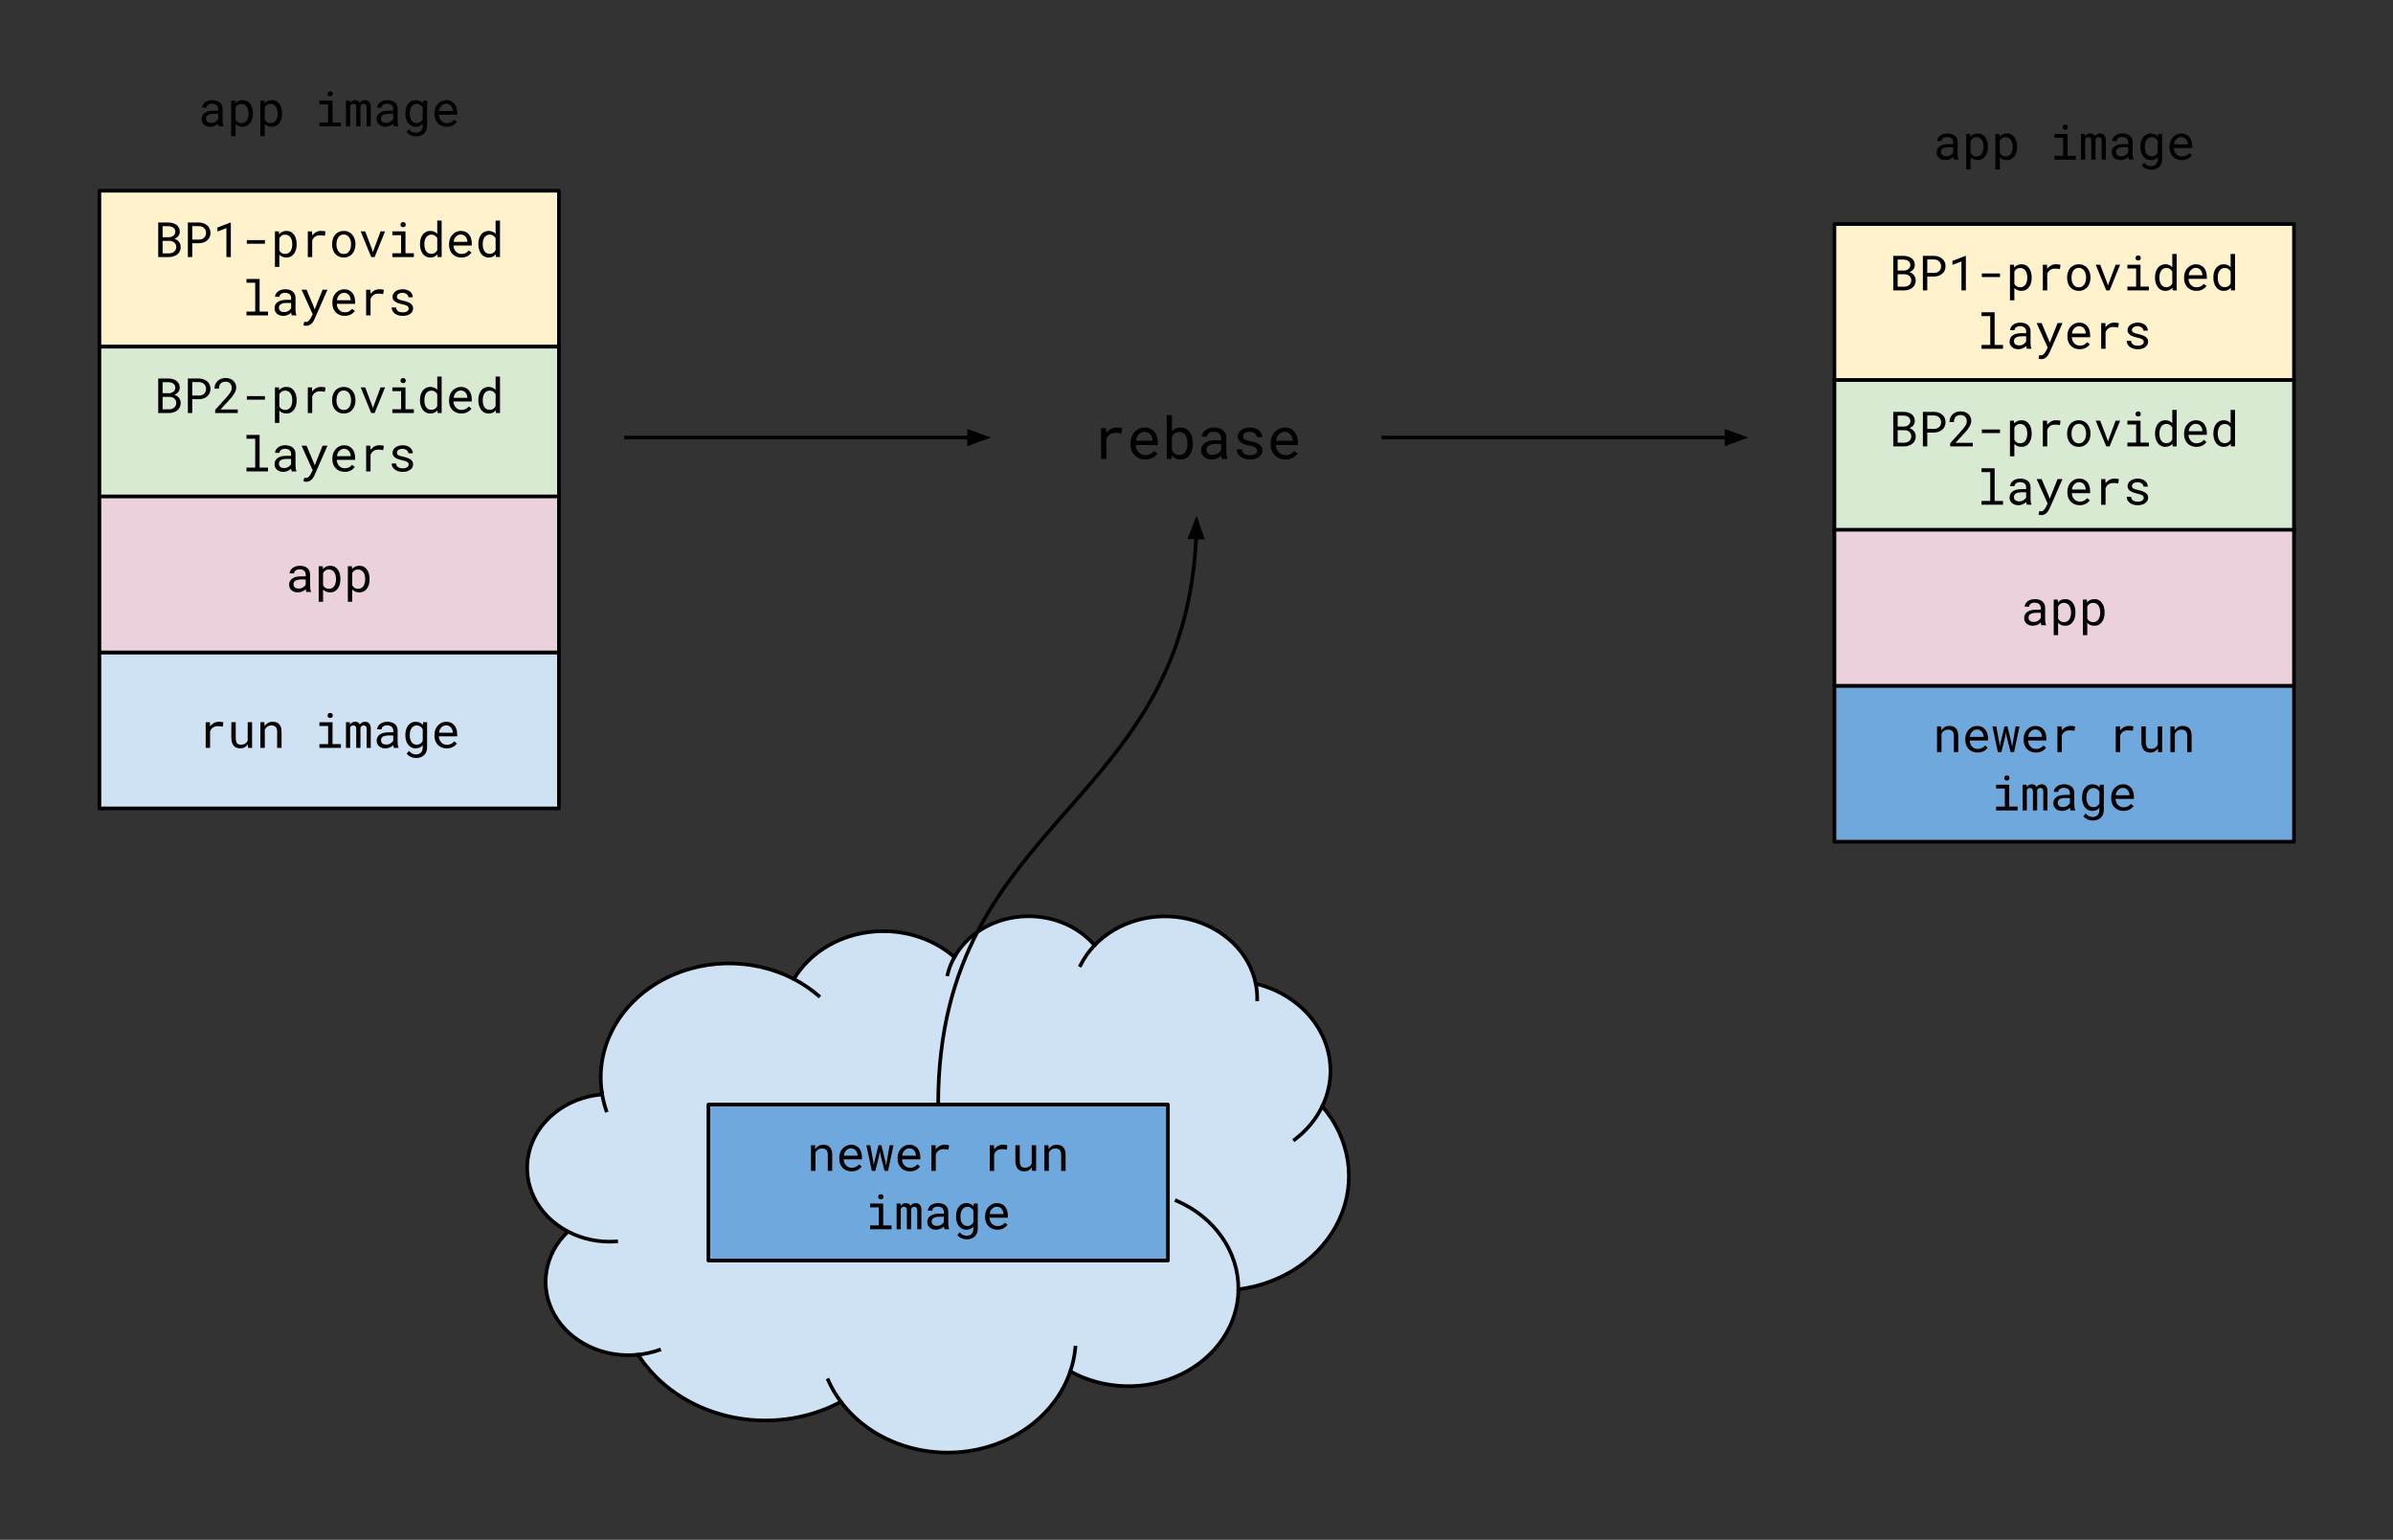 <svg version="1.1" viewBox="0.0 0.0 656.092 422.205" fill="none" stroke="none" stroke-linecap="square" stroke-miterlimit="10" xmlns:xlink="http://www.w3.org/1999/xlink" xmlns="http://www.w3.org/2000/svg"><rect x="0.0" y="0.0" width="656.092" height="422.205" fill="#333333" stroke="none"/><clipPath id="p.0"><path d="m0 0l656.092 0l0 422.205l-656.092 0l0 -422.205z" clip-rule="nonzero"/></clipPath><g clip-path="url(#p.0)"><path fill="#000000" fill-opacity="0.0" d="m0 0l656.092 0l0 422.205l-656.092 0z" fill-rule="evenodd"/><path fill="#000000" fill-opacity="0.0" d="m23.619 -3.0E-4l133.26 0l0 59.654l-133.26 0z" fill-rule="evenodd"/><path fill="#000000" d="m60.023 34.626q-0.078 -0.141 -0.125 -0.344q-0.031 -0.203 -0.062 -0.422q-0.172 0.188 -0.406 0.344q-0.219 0.156 -0.5 0.281q-0.266 0.125 -0.578 0.188q-0.297 0.078 -0.641 0.078q-0.562 0 -1.016 -0.156q-0.453 -0.156 -0.766 -0.438q-0.312 -0.281 -0.484 -0.656q-0.172 -0.391 -0.172 -0.828q0 -0.578 0.234 -1.016q0.234 -0.438 0.656 -0.719q0.422 -0.297 1.016 -0.438q0.594 -0.141 1.328 -0.141l1.312 0l0 -0.562q0 -0.312 -0.125 -0.562q-0.109 -0.266 -0.328 -0.438q-0.203 -0.172 -0.516 -0.266q-0.312 -0.109 -0.703 -0.109q-0.344 0 -0.641 0.094q-0.281 0.094 -0.484 0.25q-0.188 0.141 -0.297 0.344q-0.094 0.203 -0.094 0.422l-1.219 0q0.016 -0.375 0.203 -0.75q0.188 -0.375 0.547 -0.672q0.359 -0.297 0.875 -0.469q0.531 -0.188 1.188 -0.188q0.594 0 1.109 0.156q0.516 0.141 0.891 0.438q0.375 0.297 0.578 0.734q0.219 0.438 0.219 1.031l0 3.281q0 0.344 0.062 0.75q0.062 0.391 0.188 0.672l0 0.109l-1.25 0zm-2.141 -0.922q0.359 0 0.656 -0.078q0.312 -0.094 0.562 -0.25q0.25 -0.156 0.422 -0.344q0.188 -0.188 0.297 -0.391l0 -1.437l-1.125 0q-1.047 0 -1.641 0.312q-0.578 0.312 -0.578 0.984q0 0.266 0.078 0.484q0.094 0.219 0.266 0.391q0.188 0.156 0.453 0.25q0.266 0.078 0.609 0.078zm11.451 -2.516q0 0.75 -0.188 1.406q-0.188 0.656 -0.547 1.141q-0.344 0.469 -0.859 0.75q-0.516 0.266 -1.172 0.266q-0.656 0 -1.141 -0.203q-0.484 -0.203 -0.844 -0.594l0 3.375l-1.203 0l0 -9.75l1.094 0l0.062 0.766q0.359 -0.422 0.844 -0.656q0.5 -0.234 1.156 -0.234q0.688 0 1.203 0.266q0.516 0.266 0.859 0.75q0.359 0.469 0.547 1.141q0.188 0.656 0.188 1.438l0 0.141zm-1.203 -0.141q0 -0.516 -0.125 -0.984q-0.109 -0.469 -0.344 -0.812q-0.234 -0.359 -0.609 -0.562q-0.359 -0.219 -0.859 -0.219q-0.594 0 -0.984 0.281q-0.391 0.266 -0.625 0.688l0 3.391q0.234 0.422 0.625 0.688q0.391 0.25 0.984 0.25q0.5 0 0.859 -0.203q0.375 -0.219 0.609 -0.562q0.234 -0.359 0.344 -0.828q0.125 -0.469 0.125 -0.984l0 -0.141zm9.201 0.141q0 0.75 -0.188 1.406q-0.188 0.656 -0.547 1.141q-0.344 0.469 -0.859 0.75q-0.516 0.266 -1.172 0.266q-0.656 0 -1.141 -0.203q-0.484 -0.203 -0.844 -0.594l0 3.375l-1.203 0l0 -9.75l1.094 0l0.062 0.766q0.359 -0.422 0.844 -0.656q0.5 -0.234 1.156 -0.234q0.688 0 1.203 0.266q0.516 0.266 0.859 0.75q0.359 0.469 0.547 1.141q0.188 0.656 0.188 1.438l0 0.141zm-1.203 -0.141q0 -0.516 -0.125 -0.984q-0.109 -0.469 -0.344 -0.812q-0.234 -0.359 -0.609 -0.562q-0.359 -0.219 -0.859 -0.219q-0.594 0 -0.984 0.281q-0.391 0.266 -0.625 0.688l0 3.391q0.234 0.422 0.625 0.688q0.391 0.25 0.984 0.25q0.5 0 0.859 -0.203q0.375 -0.219 0.609 -0.562q0.234 -0.359 0.344 -0.828q0.125 -0.469 0.125 -0.984l0 -0.141zm11.449 -3.469l3.594 0l0 6l2.297 0l0 1.047l-5.891 0l0 -1.047l2.391 0l0 -4.953l-2.391 0l0 -1.047zm2.234 -1.844q0 -0.297 0.172 -0.5q0.188 -0.203 0.547 -0.203q0.359 0 0.531 0.203q0.188 0.203 0.188 0.5q0 0.297 -0.188 0.5q-0.172 0.188 -0.531 0.188q-0.359 0 -0.547 -0.188q-0.172 -0.203 -0.172 -0.5zm6.123 1.844l0.031 0.672q0.219 -0.375 0.562 -0.578q0.344 -0.219 0.844 -0.219q0.969 0 1.297 0.75q0.203 -0.328 0.547 -0.531q0.344 -0.219 0.828 -0.219q0.781 0 1.188 0.484q0.422 0.469 0.422 1.422l0 5.266l-1.141 0l0 -5.266q0 -0.891 -0.812 -0.891q-0.219 0 -0.375 0.062q-0.156 0.062 -0.266 0.172q-0.094 0.094 -0.156 0.234q-0.062 0.125 -0.078 0.266l0 5.422l-1.156 0l0 -5.281q0 -0.422 -0.188 -0.641q-0.188 -0.234 -0.594 -0.234q-0.375 0 -0.594 0.156q-0.203 0.156 -0.297 0.391l0 5.609l-1.141 0l0 -7.047l1.078 0zm12.076 7.047q-0.078 -0.141 -0.125 -0.344q-0.031 -0.203 -0.062 -0.422q-0.172 0.188 -0.406 0.344q-0.219 0.156 -0.5 0.281q-0.266 0.125 -0.578 0.188q-0.297 0.078 -0.641 0.078q-0.562 0 -1.016 -0.156q-0.453 -0.156 -0.766 -0.438q-0.312 -0.281 -0.484 -0.656q-0.172 -0.391 -0.172 -0.828q0 -0.578 0.234 -1.016q0.234 -0.438 0.656 -0.719q0.422 -0.297 1.016 -0.438q0.594 -0.141 1.328 -0.141l1.312 0l0 -0.562q0 -0.312 -0.125 -0.562q-0.109 -0.266 -0.328 -0.438q-0.203 -0.172 -0.516 -0.266q-0.312 -0.109 -0.703 -0.109q-0.344 0 -0.641 0.094q-0.281 0.094 -0.484 0.25q-0.188 0.141 -0.297 0.344q-0.094 0.203 -0.094 0.422l-1.219 0q0.016 -0.375 0.203 -0.75q0.188 -0.375 0.547 -0.672q0.359 -0.297 0.875 -0.469q0.531 -0.188 1.188 -0.188q0.594 0 1.109 0.156q0.516 0.141 0.891 0.438q0.375 0.297 0.578 0.734q0.219 0.438 0.219 1.031l0 3.281q0 0.344 0.062 0.75q0.062 0.391 0.188 0.672l0 0.109l-1.25 0zm-2.141 -0.922q0.359 0 0.656 -0.078q0.312 -0.094 0.562 -0.25q0.25 -0.156 0.422 -0.344q0.188 -0.188 0.297 -0.391l0 -1.437l-1.125 0q-1.047 0 -1.641 0.312q-0.578 0.312 -0.578 0.984q0 0.266 0.078 0.484q0.094 0.219 0.266 0.391q0.188 0.156 0.453 0.25q0.266 0.078 0.609 0.078zm5.279 -2.656q0 -0.781 0.188 -1.438q0.203 -0.672 0.562 -1.141q0.375 -0.484 0.891 -0.75q0.516 -0.266 1.172 -0.266q0.656 0 1.141 0.234q0.5 0.234 0.844 0.656l0.062 -0.766l1.094 0l0 6.891q0 0.703 -0.219 1.234q-0.219 0.547 -0.625 0.922q-0.391 0.375 -0.938 0.562q-0.547 0.203 -1.203 0.203q-0.281 0 -0.641 -0.062q-0.344 -0.047 -0.703 -0.188q-0.359 -0.141 -0.703 -0.375q-0.328 -0.234 -0.562 -0.578l0.625 -0.734q0.219 0.266 0.453 0.453q0.234 0.188 0.469 0.297q0.25 0.109 0.484 0.156q0.25 0.062 0.484 0.062q0.422 0 0.766 -0.125q0.359 -0.125 0.594 -0.375q0.25 -0.234 0.375 -0.594q0.141 -0.344 0.141 -0.797l0 -0.609q-0.359 0.406 -0.844 0.625q-0.469 0.203 -1.109 0.203q-0.641 0 -1.156 -0.266q-0.516 -0.281 -0.891 -0.75q-0.359 -0.484 -0.562 -1.141q-0.188 -0.656 -0.188 -1.406l0 -0.141zm1.203 0.141q0 0.516 0.109 0.984q0.109 0.453 0.344 0.812q0.234 0.344 0.578 0.547q0.359 0.203 0.875 0.203q0.312 0 0.562 -0.078q0.25 -0.078 0.438 -0.203q0.203 -0.141 0.359 -0.328q0.156 -0.188 0.281 -0.422l0 -3.219q-0.125 -0.234 -0.281 -0.406q-0.156 -0.188 -0.359 -0.312q-0.203 -0.141 -0.453 -0.219q-0.234 -0.078 -0.547 -0.078q-0.5 0 -0.859 0.219q-0.359 0.203 -0.594 0.562q-0.234 0.344 -0.344 0.812q-0.109 0.469 -0.109 0.984l0 0.141zm10.139 3.562q-0.75 0 -1.375 -0.25q-0.609 -0.25 -1.062 -0.703q-0.438 -0.453 -0.688 -1.078q-0.25 -0.625 -0.25 -1.375l0 -0.266q0 -0.859 0.266 -1.531q0.281 -0.672 0.734 -1.125q0.453 -0.469 1.031 -0.719q0.578 -0.25 1.188 -0.25q0.75 0 1.312 0.266q0.578 0.266 0.953 0.734q0.375 0.453 0.562 1.094q0.188 0.625 0.188 1.359l0 0.547l-5.031 0q0.031 0.484 0.188 0.906q0.172 0.422 0.453 0.734q0.297 0.312 0.688 0.5q0.406 0.172 0.906 0.172q0.641 0 1.141 -0.25q0.5 -0.266 0.828 -0.688l0.734 0.562q-0.172 0.266 -0.438 0.516q-0.266 0.25 -0.609 0.438q-0.344 0.188 -0.781 0.297q-0.438 0.109 -0.938 0.109zm-0.156 -6.312q-0.375 0 -0.703 0.141q-0.312 0.125 -0.578 0.391q-0.266 0.25 -0.453 0.625q-0.172 0.375 -0.234 0.859l3.781 0l0 -0.078q-0.016 -0.359 -0.141 -0.703q-0.109 -0.344 -0.328 -0.609q-0.219 -0.281 -0.562 -0.453q-0.328 -0.172 -0.781 -0.172z" fill-rule="nonzero"/><path fill="#cfe2f3" d="m27.257 178.888l125.984 0l0 42.772l-125.984 0z" fill-rule="evenodd"/><path stroke="#000000" stroke-width="1.0" stroke-linejoin="round" stroke-linecap="butt" d="m27.257 178.888l125.984 0l0 42.772l-125.984 0z" fill-rule="evenodd"/><path fill="#000000" d="m60.008 197.902q0.172 0 0.344 0.016q0.188 0 0.344 0.031q0.172 0.016 0.312 0.047q0.141 0.031 0.234 0.078l-0.172 1.172q-0.344 -0.078 -0.656 -0.109q-0.312 -0.031 -0.656 -0.031q-0.859 0 -1.391 0.391q-0.516 0.375 -0.766 1.062l0 4.516l-1.203 0l0 -7.047l1.141 0l0.062 1.125q0.438 -0.578 1.031 -0.906q0.609 -0.344 1.375 -0.344zm7.951 6.203q-0.359 0.516 -0.891 0.812q-0.516 0.281 -1.203 0.281q-0.562 0 -1.016 -0.172q-0.438 -0.172 -0.766 -0.531q-0.312 -0.359 -0.484 -0.922q-0.172 -0.562 -0.172 -1.359l0 -4.188l1.203 0l0 4.203q0 0.578 0.094 0.953q0.094 0.375 0.266 0.609q0.188 0.219 0.453 0.312q0.266 0.078 0.609 0.078q0.734 0 1.188 -0.297q0.453 -0.297 0.672 -0.797l0 -5.062l1.203 0l0 7.047l-1.094 0l-0.062 -0.969zm4.514 -6.078l0.078 1.047q0.391 -0.547 0.938 -0.859q0.562 -0.312 1.25 -0.312q0.562 0 1.016 0.156q0.453 0.156 0.766 0.484q0.328 0.328 0.5 0.844q0.172 0.516 0.172 1.219l0 4.469l-1.203 0l0 -4.438q0 -0.469 -0.109 -0.797q-0.109 -0.328 -0.312 -0.531q-0.203 -0.203 -0.5 -0.297q-0.297 -0.094 -0.688 -0.094q-0.594 0 -1.062 0.312q-0.453 0.297 -0.719 0.797l0 5.047l-1.219 0l0 -7.047l1.094 0zm15.106 0l3.594 0l0 6.0l2.297 0l0 1.047l-5.891 0l0 -1.047l2.391 0l0 -4.953l-2.391 0l0 -1.047zm2.234 -1.844q0 -0.297 0.172 -0.5q0.188 -0.203 0.547 -0.203q0.359 0 0.531 0.203q0.188 0.203 0.188 0.5q0 0.297 -0.188 0.5q-0.172 0.188 -0.531 0.188q-0.359 0 -0.547 -0.188q-0.172 -0.203 -0.172 -0.5zm6.123 1.844l0.031 0.672q0.219 -0.375 0.562 -0.578q0.344 -0.219 0.844 -0.219q0.969 0 1.297 0.75q0.203 -0.328 0.547 -0.531q0.344 -0.219 0.828 -0.219q0.781 0 1.188 0.484q0.422 0.469 0.422 1.422l0 5.266l-1.141 0l0 -5.266q0 -0.891 -0.812 -0.891q-0.219 0 -0.375 0.062q-0.156 0.062 -0.266 0.172q-0.094 0.094 -0.156 0.234q-0.062 0.125 -0.078 0.266l0 5.422l-1.156 0l0 -5.281q0 -0.422 -0.188 -0.641q-0.188 -0.234 -0.594 -0.234q-0.375 0 -0.594 0.156q-0.203 0.156 -0.297 0.391l0 5.609l-1.141 0l0 -7.047l1.078 0zm12.076 7.047q-0.078 -0.141 -0.125 -0.344q-0.031 -0.203 -0.062 -0.422q-0.172 0.188 -0.406 0.344q-0.219 0.156 -0.5 0.281q-0.266 0.125 -0.578 0.188q-0.297 0.078 -0.641 0.078q-0.562 0 -1.016 -0.156q-0.453 -0.156 -0.766 -0.438q-0.312 -0.281 -0.484 -0.656q-0.172 -0.391 -0.172 -0.828q0 -0.578 0.234 -1.016q0.234 -0.438 0.656 -0.719q0.422 -0.297 1.016 -0.438q0.594 -0.141 1.328 -0.141l1.312 0l0 -0.562q0 -0.312 -0.125 -0.562q-0.109 -0.266 -0.328 -0.438q-0.203 -0.172 -0.516 -0.266q-0.312 -0.109 -0.703 -0.109q-0.344 0 -0.641 0.094q-0.281 0.094 -0.484 0.25q-0.188 0.141 -0.297 0.344q-0.094 0.203 -0.094 0.422l-1.219 0q0.016 -0.375 0.203 -0.75q0.188 -0.375 0.547 -0.672q0.359 -0.297 0.875 -0.469q0.531 -0.188 1.188 -0.188q0.594 0 1.109 0.156q0.516 0.141 0.891 0.438q0.375 0.297 0.578 0.734q0.219 0.438 0.219 1.031l0 3.281q0 0.344 0.062 0.75q0.062 0.391 0.188 0.672l0 0.109l-1.25 0zm-2.141 -0.922q0.359 0 0.656 -0.078q0.312 -0.094 0.562 -0.25q0.25 -0.156 0.422 -0.344q0.188 -0.188 0.297 -0.391l0 -1.438l-1.125 0q-1.047 0 -1.641 0.312q-0.578 0.312 -0.578 0.984q0 0.266 0.078 0.484q0.094 0.219 0.266 0.391q0.188 0.156 0.453 0.25q0.266 0.078 0.609 0.078zm5.279 -2.656q0 -0.781 0.188 -1.438q0.203 -0.672 0.562 -1.141q0.375 -0.484 0.891 -0.75q0.516 -0.266 1.172 -0.266q0.656 0 1.141 0.234q0.5 0.234 0.844 0.656l0.062 -0.766l1.094 0l0 6.891q0 0.703 -0.219 1.234q-0.219 0.547 -0.625 0.922q-0.391 0.375 -0.938 0.562q-0.547 0.203 -1.203 0.203q-0.281 0 -0.641 -0.062q-0.344 -0.047 -0.703 -0.188q-0.359 -0.141 -0.703 -0.375q-0.328 -0.234 -0.562 -0.578l0.625 -0.734q0.219 0.266 0.453 0.453q0.234 0.188 0.469 0.297q0.25 0.109 0.484 0.156q0.25 0.062 0.484 0.062q0.422 0 0.766 -0.125q0.359 -0.125 0.594 -0.375q0.25 -0.234 0.375 -0.594q0.141 -0.344 0.141 -0.797l0 -0.609q-0.359 0.406 -0.844 0.625q-0.469 0.203 -1.109 0.203q-0.641 0 -1.156 -0.266q-0.516 -0.281 -0.891 -0.75q-0.359 -0.484 -0.562 -1.141q-0.188 -0.656 -0.188 -1.406l0 -0.141zm1.203 0.141q0 0.516 0.109 0.984q0.109 0.453 0.344 0.812q0.234 0.344 0.578 0.547q0.359 0.203 0.875 0.203q0.312 0 0.562 -0.078q0.25 -0.078 0.438 -0.203q0.203 -0.141 0.359 -0.328q0.156 -0.188 0.281 -0.422l0 -3.219q-0.125 -0.234 -0.281 -0.406q-0.156 -0.188 -0.359 -0.312q-0.203 -0.141 -0.453 -0.219q-0.234 -0.078 -0.547 -0.078q-0.5 0 -0.859 0.219q-0.359 0.203 -0.594 0.562q-0.234 0.344 -0.344 0.812q-0.109 0.469 -0.109 0.984l0 0.141zm10.139 3.562q-0.75 0 -1.375 -0.25q-0.609 -0.25 -1.062 -0.703q-0.438 -0.453 -0.688 -1.078q-0.25 -0.625 -0.25 -1.375l0 -0.266q0 -0.859 0.266 -1.531q0.281 -0.672 0.734 -1.125q0.453 -0.469 1.031 -0.719q0.578 -0.25 1.188 -0.25q0.75 0 1.312 0.266q0.578 0.266 0.953 0.734q0.375 0.453 0.562 1.094q0.188 0.625 0.188 1.359l0 0.547l-5.031 0q0.031 0.484 0.188 0.906q0.172 0.422 0.453 0.734q0.297 0.312 0.688 0.5q0.406 0.172 0.906 0.172q0.641 0 1.141 -0.25q0.5 -0.266 0.828 -0.688l0.734 0.562q-0.172 0.266 -0.438 0.516q-0.266 0.25 -0.609 0.438q-0.344 0.188 -0.781 0.297q-0.438 0.109 -0.938 0.109zm-0.156 -6.312q-0.375 0 -0.703 0.141q-0.312 0.125 -0.578 0.391q-0.266 0.25 -0.453 0.625q-0.172 0.375 -0.234 0.859l3.781 0l0 -0.078q-0.016 -0.359 -0.141 -0.703q-0.109 -0.344 -0.328 -0.609q-0.219 -0.281 -0.562 -0.453q-0.328 -0.172 -0.781 -0.172z" fill-rule="nonzero"/><path fill="#fff2cc" d="m27.257 52.298l125.984 0l0 42.772l-125.984 0z" fill-rule="evenodd"/><path stroke="#000000" stroke-width="1.0" stroke-linejoin="round" stroke-linecap="butt" d="m27.257 52.298l125.984 0l0 42.772l-125.984 0z" fill-rule="evenodd"/><path fill="#000000" d="m43.382 70.484l0 -9.469l2.812 0q0.578 0 1.141 0.156q0.562 0.141 1.0 0.453q0.438 0.297 0.688 0.781q0.266 0.469 0.266 1.125q-0.016 0.375 -0.125 0.688q-0.109 0.297 -0.312 0.547q-0.203 0.234 -0.469 0.422q-0.266 0.188 -0.562 0.312q0.375 0.109 0.688 0.312q0.328 0.203 0.547 0.5q0.234 0.281 0.359 0.656q0.125 0.359 0.125 0.781q0 0.672 -0.266 1.188q-0.25 0.5 -0.688 0.844q-0.438 0.328 -1.016 0.516q-0.562 0.188 -1.156 0.188l-3.031 0zm1.203 -4.438l0 3.422l1.859 0q0.375 -0.016 0.703 -0.125q0.344 -0.125 0.609 -0.344q0.266 -0.219 0.406 -0.531q0.156 -0.312 0.156 -0.703q0.016 -0.406 -0.125 -0.719q-0.141 -0.312 -0.391 -0.531q-0.25 -0.219 -0.578 -0.328q-0.328 -0.125 -0.719 -0.141l-1.922 0zm0 -1.0l1.688 0q0.328 0 0.656 -0.094q0.328 -0.109 0.578 -0.297q0.25 -0.203 0.406 -0.484q0.156 -0.281 0.156 -0.641q0 -0.406 -0.156 -0.672q-0.141 -0.281 -0.406 -0.453q-0.25 -0.188 -0.594 -0.266q-0.328 -0.094 -0.688 -0.109l-1.641 0l0 3.016zm8.123 1.641l0 3.797l-1.203 0l0 -9.469l3.062 0q0.641 0 1.203 0.203q0.578 0.188 1.0 0.547q0.438 0.344 0.688 0.875q0.25 0.531 0.25 1.219q0 0.672 -0.25 1.203q-0.25 0.516 -0.688 0.875q-0.422 0.359 -1.0 0.547q-0.562 0.188 -1.203 0.203l-1.859 0zm0 -1.0l1.859 0q0.422 0 0.766 -0.125q0.359 -0.125 0.609 -0.359q0.266 -0.234 0.406 -0.562q0.156 -0.344 0.156 -0.781q0 -0.422 -0.156 -0.766q-0.141 -0.344 -0.406 -0.578q-0.25 -0.25 -0.609 -0.375q-0.344 -0.141 -0.766 -0.141l-1.859 0l0 3.688zm10.576 4.797l-1.203 0l0 -7.938l-2.469 0.938l0 -1.094l3.578 -1.375l0.094 0l0 9.469zm9.358 -3.656l-4.969 0l0 -0.984l4.969 0l0 0.984zm8.692 0.219q0 0.75 -0.188 1.406q-0.188 0.656 -0.547 1.141q-0.344 0.469 -0.859 0.75q-0.516 0.266 -1.172 0.266q-0.656 0 -1.141 -0.203q-0.484 -0.203 -0.844 -0.594l0 3.375l-1.203 0l0 -9.75l1.094 0l0.062 0.766q0.359 -0.422 0.844 -0.656q0.5 -0.234 1.156 -0.234q0.688 0 1.203 0.266q0.516 0.266 0.859 0.75q0.359 0.469 0.547 1.141q0.188 0.656 0.188 1.438l0 0.141zm-1.203 -0.141q0 -0.516 -0.125 -0.984q-0.109 -0.469 -0.344 -0.812q-0.234 -0.359 -0.609 -0.562q-0.359 -0.219 -0.859 -0.219q-0.594 0 -0.984 0.281q-0.391 0.266 -0.625 0.688l0 3.391q0.234 0.422 0.625 0.688q0.391 0.25 0.984 0.25q0.5 0 0.859 -0.203q0.375 -0.219 0.609 -0.562q0.234 -0.359 0.344 -0.828q0.125 -0.469 0.125 -0.984l0 -0.141zm7.873 -3.594q0.172 0 0.344 0.016q0.188 0 0.344 0.031q0.172 0.016 0.312 0.047q0.141 0.031 0.234 0.078l-0.172 1.172q-0.344 -0.078 -0.656 -0.109q-0.312 -0.031 -0.656 -0.031q-0.859 0 -1.391 0.391q-0.516 0.375 -0.766 1.062l0 4.516l-1.203 0l0 -7.047l1.141 0l0.062 1.125q0.438 -0.578 1.031 -0.906q0.609 -0.344 1.375 -0.344zm3.045 3.594q0 -0.766 0.219 -1.422q0.219 -0.656 0.625 -1.141q0.422 -0.484 1.016 -0.75q0.594 -0.281 1.328 -0.281q0.75 0 1.344 0.281q0.594 0.266 1.0 0.75q0.422 0.484 0.641 1.141q0.234 0.656 0.234 1.422l0 0.141q0 0.75 -0.234 1.406q-0.219 0.656 -0.641 1.141q-0.406 0.469 -1.0 0.75q-0.578 0.266 -1.328 0.266q-0.75 0 -1.344 -0.266q-0.594 -0.281 -1.016 -0.75q-0.406 -0.484 -0.625 -1.141q-0.219 -0.656 -0.219 -1.406l0 -0.141zm1.203 0.141q0 0.516 0.125 0.984q0.125 0.469 0.375 0.828q0.25 0.359 0.625 0.578q0.375 0.203 0.875 0.203q0.5 0 0.875 -0.203q0.375 -0.219 0.625 -0.578q0.25 -0.359 0.375 -0.828q0.125 -0.469 0.125 -0.984l0 -0.141q0 -0.516 -0.141 -0.984q-0.125 -0.484 -0.375 -0.844q-0.25 -0.359 -0.625 -0.562q-0.375 -0.219 -0.875 -0.219q-0.5 0 -0.875 0.219q-0.359 0.203 -0.609 0.562q-0.25 0.359 -0.375 0.844q-0.125 0.469 -0.125 0.984l0 0.141zm9.889 1.703l0.109 0.438l0.125 -0.438l1.969 -5.312l1.234 0l-2.875 7.047l-0.922 0l-2.891 -7.047l1.234 0l2.016 5.312zm5.436 -5.312l3.594 0l0 6.0l2.297 0l0 1.047l-5.891 0l0 -1.047l2.391 0l0 -4.953l-2.391 0l0 -1.047zm2.234 -1.844q0 -0.297 0.172 -0.5q0.188 -0.203 0.547 -0.203q0.359 0 0.531 0.203q0.188 0.203 0.188 0.5q0 0.297 -0.188 0.5q-0.172 0.188 -0.531 0.188q-0.359 0 -0.547 -0.188q-0.172 -0.203 -0.172 -0.5zm5.342 5.312q0 -0.781 0.188 -1.438q0.203 -0.672 0.562 -1.141q0.375 -0.484 0.891 -0.75q0.531 -0.266 1.172 -0.266q0.641 0 1.109 0.219q0.469 0.203 0.812 0.609l0 -3.656l1.203 0l0 10.0l-1.109 0l-0.047 -0.734q-0.344 0.422 -0.844 0.641q-0.484 0.219 -1.141 0.219q-0.625 0 -1.156 -0.266q-0.516 -0.281 -0.875 -0.75q-0.359 -0.484 -0.562 -1.141q-0.203 -0.656 -0.203 -1.406l0 -0.141zm1.203 0.141q0 0.516 0.109 0.984q0.109 0.453 0.344 0.812q0.234 0.344 0.578 0.547q0.359 0.203 0.875 0.203q0.297 0 0.547 -0.062q0.25 -0.078 0.453 -0.203q0.203 -0.141 0.359 -0.328q0.156 -0.188 0.266 -0.422l0 -3.266q-0.234 -0.422 -0.641 -0.703q-0.391 -0.281 -0.984 -0.281q-0.5 0 -0.859 0.219q-0.359 0.203 -0.594 0.562q-0.234 0.344 -0.344 0.812q-0.109 0.469 -0.109 0.984l0 0.141zm10.139 3.562q-0.75 0 -1.375 -0.25q-0.609 -0.25 -1.062 -0.703q-0.438 -0.453 -0.688 -1.078q-0.25 -0.625 -0.25 -1.375l0 -0.266q0 -0.859 0.266 -1.531q0.281 -0.672 0.734 -1.125q0.453 -0.469 1.031 -0.719q0.578 -0.25 1.188 -0.25q0.75 0 1.312 0.266q0.578 0.266 0.953 0.734q0.375 0.453 0.562 1.094q0.188 0.625 0.188 1.359l0 0.547l-5.031 0q0.031 0.484 0.188 0.906q0.172 0.422 0.453 0.734q0.297 0.312 0.688 0.5q0.406 0.172 0.906 0.172q0.641 0 1.141 -0.25q0.5 -0.266 0.828 -0.688l0.734 0.562q-0.172 0.266 -0.438 0.516q-0.266 0.25 -0.609 0.438q-0.344 0.188 -0.781 0.297q-0.438 0.109 -0.938 0.109zm-0.156 -6.312q-0.375 0 -0.703 0.141q-0.312 0.125 -0.578 0.391q-0.266 0.25 -0.453 0.625q-0.172 0.375 -0.234 0.859l3.781 0l0 -0.078q-0.016 -0.359 -0.141 -0.703q-0.109 -0.344 -0.328 -0.609q-0.219 -0.281 -0.562 -0.453q-0.328 -0.172 -0.781 -0.172zm4.811 2.609q0 -0.781 0.188 -1.438q0.203 -0.672 0.562 -1.141q0.375 -0.484 0.891 -0.75q0.531 -0.266 1.172 -0.266q0.641 0 1.109 0.219q0.469 0.203 0.812 0.609l0 -3.656l1.203 0l0 10.0l-1.109 0l-0.047 -0.734q-0.344 0.422 -0.844 0.641q-0.484 0.219 -1.141 0.219q-0.625 0 -1.156 -0.266q-0.516 -0.281 -0.875 -0.75q-0.359 -0.484 -0.562 -1.141q-0.203 -0.656 -0.203 -1.406l0 -0.141zm1.203 0.141q0 0.516 0.109 0.984q0.109 0.453 0.344 0.812q0.234 0.344 0.578 0.547q0.359 0.203 0.875 0.203q0.297 0 0.547 -0.062q0.25 -0.078 0.453 -0.203q0.203 -0.141 0.359 -0.328q0.156 -0.188 0.266 -0.422l0 -3.266q-0.234 -0.422 -0.641 -0.703q-0.391 -0.281 -0.984 -0.281q-0.5 0 -0.859 0.219q-0.359 0.203 -0.594 0.562q-0.234 0.344 -0.344 0.812q-0.109 0.469 -0.109 0.984l0 0.141z" fill-rule="nonzero"/><path fill="#000000" d="m67.583 76.484l3.594 0l0 8.953l2.297 0l0 1.047l-5.891 0l0 -1.047l2.391 0l0 -7.906l-2.391 0l0 -1.047zm12.436 10.0q-0.078 -0.141 -0.125 -0.344q-0.031 -0.203 -0.062 -0.422q-0.172 0.188 -0.406 0.344q-0.219 0.156 -0.5 0.281q-0.266 0.125 -0.578 0.188q-0.297 0.078 -0.641 0.078q-0.562 0 -1.016 -0.156q-0.453 -0.156 -0.766 -0.438q-0.312 -0.281 -0.484 -0.656q-0.172 -0.391 -0.172 -0.828q0 -0.578 0.234 -1.016q0.234 -0.438 0.656 -0.719q0.422 -0.297 1.016 -0.438q0.594 -0.141 1.328 -0.141l1.312 0l0 -0.562q0 -0.312 -0.125 -0.562q-0.109 -0.266 -0.328 -0.438q-0.203 -0.172 -0.516 -0.266q-0.312 -0.109 -0.703 -0.109q-0.344 0 -0.641 0.094q-0.281 0.094 -0.484 0.25q-0.188 0.141 -0.297 0.344q-0.094 0.203 -0.094 0.422l-1.219 0q0.016 -0.375 0.203 -0.75q0.188 -0.375 0.547 -0.672q0.359 -0.297 0.875 -0.469q0.531 -0.188 1.188 -0.188q0.594 0 1.109 0.156q0.516 0.141 0.891 0.438q0.375 0.297 0.578 0.734q0.219 0.438 0.219 1.031l0 3.281q0 0.344 0.062 0.75q0.062 0.391 0.188 0.672l0 0.109l-1.25 0zm-2.141 -0.922q0.359 0 0.656 -0.078q0.312 -0.094 0.562 -0.25q0.25 -0.156 0.422 -0.344q0.188 -0.188 0.297 -0.391l0 -1.438l-1.125 0q-1.047 0 -1.641 0.312q-0.578 0.312 -0.578 0.984q0 0.266 0.078 0.484q0.094 0.219 0.266 0.391q0.188 0.156 0.453 0.25q0.266 0.078 0.609 0.078zm8.092 -1.578l0.312 0.859l2.156 -5.406l1.344 0l-3.578 8.141q-0.125 0.266 -0.312 0.562q-0.188 0.312 -0.469 0.578q-0.266 0.266 -0.641 0.438q-0.359 0.172 -0.828 0.172q-0.094 0 -0.203 -0.016q-0.094 0 -0.203 -0.016q-0.094 -0.016 -0.188 -0.047q-0.094 -0.016 -0.156 -0.031l0.203 -0.984q0.047 0 0.125 0q0.078 0.016 0.156 0.016q0.078 0.016 0.156 0.016q0.078 0.016 0.125 0.016q0.25 0 0.453 -0.141q0.203 -0.141 0.359 -0.328q0.172 -0.188 0.281 -0.391q0.109 -0.203 0.188 -0.328l0.469 -0.938l-3.031 -6.719l1.359 0l1.922 4.547zm8.529 2.625q-0.75 0 -1.375 -0.25q-0.609 -0.25 -1.062 -0.703q-0.438 -0.453 -0.688 -1.078q-0.25 -0.625 -0.25 -1.375l0 -0.266q0 -0.859 0.266 -1.531q0.281 -0.672 0.734 -1.125q0.453 -0.469 1.031 -0.719q0.578 -0.25 1.188 -0.25q0.75 0 1.312 0.266q0.578 0.266 0.953 0.734q0.375 0.453 0.562 1.094q0.188 0.625 0.188 1.359l0 0.547l-5.031 0q0.031 0.484 0.188 0.906q0.172 0.422 0.453 0.734q0.297 0.312 0.688 0.5q0.406 0.172 0.906 0.172q0.641 0 1.141 -0.25q0.5 -0.266 0.828 -0.688l0.734 0.562q-0.172 0.266 -0.438 0.516q-0.266 0.25 -0.609 0.438q-0.344 0.188 -0.781 0.297q-0.438 0.109 -0.938 0.109zm-0.156 -6.312q-0.375 0 -0.703 0.141q-0.312 0.125 -0.578 0.391q-0.266 0.25 -0.453 0.625q-0.172 0.375 -0.234 0.859l3.781 0l0 -0.078q-0.016 -0.359 -0.141 -0.703q-0.109 -0.344 -0.328 -0.609q-0.219 -0.281 -0.562 -0.453q-0.328 -0.172 -0.781 -0.172zm9.654 -0.984q0.172 0 0.344 0.016q0.188 0 0.344 0.031q0.172 0.016 0.312 0.047q0.141 0.031 0.234 0.078l-0.172 1.172q-0.344 -0.078 -0.656 -0.109q-0.312 -0.031 -0.656 -0.031q-0.859 0 -1.391 0.391q-0.516 0.375 -0.766 1.062l0 4.516l-1.203 0l0 -7.047l1.141 0l0.062 1.125q0.438 -0.578 1.031 -0.906q0.609 -0.344 1.375 -0.344zm8.061 5.297q0 -0.203 -0.094 -0.375q-0.078 -0.172 -0.281 -0.312q-0.203 -0.156 -0.531 -0.266q-0.328 -0.125 -0.828 -0.219q-0.609 -0.125 -1.109 -0.297q-0.484 -0.188 -0.844 -0.422q-0.359 -0.25 -0.562 -0.578q-0.188 -0.328 -0.188 -0.766q0 -0.422 0.203 -0.797q0.203 -0.375 0.562 -0.656q0.375 -0.281 0.875 -0.438q0.5 -0.172 1.109 -0.172q0.656 0 1.172 0.172q0.516 0.172 0.875 0.469q0.375 0.297 0.562 0.703q0.203 0.391 0.203 0.859l-1.203 0q0 -0.234 -0.125 -0.453q-0.109 -0.219 -0.312 -0.375q-0.203 -0.172 -0.5 -0.281q-0.297 -0.109 -0.672 -0.109q-0.391 0 -0.688 0.094q-0.281 0.078 -0.469 0.219q-0.188 0.141 -0.297 0.344q-0.094 0.188 -0.094 0.391q0 0.203 0.078 0.375q0.078 0.156 0.266 0.281q0.203 0.125 0.516 0.234q0.328 0.109 0.828 0.203q0.641 0.141 1.156 0.328q0.516 0.172 0.859 0.422q0.359 0.25 0.547 0.578q0.188 0.328 0.188 0.766q0 0.469 -0.219 0.859q-0.203 0.375 -0.578 0.656q-0.375 0.266 -0.906 0.422q-0.531 0.141 -1.156 0.141q-0.719 0 -1.281 -0.188q-0.547 -0.188 -0.938 -0.5q-0.391 -0.328 -0.594 -0.734q-0.203 -0.422 -0.203 -0.875l1.203 0q0.031 0.375 0.203 0.641q0.172 0.25 0.422 0.406q0.266 0.156 0.578 0.219q0.312 0.062 0.609 0.062q0.766 0 1.203 -0.281q0.453 -0.281 0.453 -0.75z" fill-rule="nonzero"/><path fill="#d9ead3" d="m27.257 95.069l125.984 0l0 42.772l-125.984 0z" fill-rule="evenodd"/><path stroke="#000000" stroke-width="1.0" stroke-linejoin="round" stroke-linecap="butt" d="m27.257 95.069l125.984 0l0 42.772l-125.984 0z" fill-rule="evenodd"/><path fill="#000000" d="m43.382 113.255l0 -9.469l2.812 0q0.578 0 1.141 0.156q0.562 0.141 1.0 0.453q0.438 0.297 0.688 0.781q0.266 0.469 0.266 1.125q-0.016 0.375 -0.125 0.688q-0.109 0.297 -0.312 0.547q-0.203 0.234 -0.469 0.422q-0.266 0.188 -0.562 0.312q0.375 0.109 0.688 0.312q0.328 0.203 0.547 0.5q0.234 0.281 0.359 0.656q0.125 0.359 0.125 0.781q0 0.672 -0.266 1.188q-0.25 0.5 -0.688 0.844q-0.438 0.328 -1.016 0.516q-0.562 0.188 -1.156 0.188l-3.031 0zm1.203 -4.438l0 3.422l1.859 0q0.375 -0.016 0.703 -0.125q0.344 -0.125 0.609 -0.344q0.266 -0.219 0.406 -0.531q0.156 -0.312 0.156 -0.703q0.016 -0.406 -0.125 -0.719q-0.141 -0.312 -0.391 -0.531q-0.25 -0.219 -0.578 -0.328q-0.328 -0.125 -0.719 -0.141l-1.922 0zm0 -1.0l1.688 0q0.328 0 0.656 -0.094q0.328 -0.109 0.578 -0.297q0.25 -0.203 0.406 -0.484q0.156 -0.281 0.156 -0.641q0 -0.406 -0.156 -0.672q-0.141 -0.281 -0.406 -0.453q-0.25 -0.188 -0.594 -0.266q-0.328 -0.094 -0.688 -0.109l-1.641 0l0 3.016zm8.123 1.641l0 3.797l-1.203 0l0 -9.469l3.062 0q0.641 0 1.203 0.203q0.578 0.188 1.0 0.547q0.438 0.344 0.688 0.875q0.25 0.531 0.25 1.219q0 0.672 -0.25 1.203q-0.25 0.516 -0.688 0.875q-0.422 0.359 -1.0 0.547q-0.562 0.188 -1.203 0.203l-1.859 0zm0 -1.0l1.859 0q0.422 0 0.766 -0.125q0.359 -0.125 0.609 -0.359q0.266 -0.234 0.406 -0.562q0.156 -0.344 0.156 -0.781q0 -0.422 -0.156 -0.766q-0.141 -0.344 -0.406 -0.578q-0.25 -0.25 -0.609 -0.375q-0.344 -0.141 -0.766 -0.141l-1.859 0l0 3.688zm12.483 4.797l-6.203 0l0 -0.859l3.109 -3.453q0.406 -0.469 0.688 -0.828q0.281 -0.359 0.453 -0.656q0.172 -0.297 0.234 -0.562q0.078 -0.281 0.078 -0.562q0 -0.359 -0.125 -0.656q-0.109 -0.312 -0.328 -0.531q-0.203 -0.234 -0.516 -0.359q-0.312 -0.141 -0.703 -0.141q-0.469 0 -0.828 0.141q-0.344 0.125 -0.578 0.375q-0.234 0.25 -0.344 0.609q-0.109 0.359 -0.109 0.797l-1.219 0q0 -0.594 0.203 -1.125q0.219 -0.531 0.609 -0.922q0.391 -0.406 0.953 -0.641q0.578 -0.234 1.312 -0.234q0.672 0 1.203 0.203q0.547 0.203 0.906 0.562q0.375 0.344 0.578 0.828q0.203 0.469 0.203 1.047q0 0.422 -0.156 0.828q-0.141 0.406 -0.391 0.812q-0.234 0.406 -0.562 0.812q-0.312 0.391 -0.672 0.781l-2.547 2.75l4.75 0l0 0.984zm7.451 -3.656l-4.969 0l0 -0.984l4.969 0l0 0.984zm8.692 0.219q0 0.75 -0.188 1.406q-0.188 0.656 -0.547 1.141q-0.344 0.469 -0.859 0.75q-0.516 0.266 -1.172 0.266q-0.656 0 -1.141 -0.203q-0.484 -0.203 -0.844 -0.594l0 3.375l-1.203 0l0 -9.75l1.094 0l0.062 0.766q0.359 -0.422 0.844 -0.656q0.5 -0.234 1.156 -0.234q0.688 0 1.203 0.266q0.516 0.266 0.859 0.75q0.359 0.469 0.547 1.141q0.188 0.656 0.188 1.438l0 0.141zm-1.203 -0.141q0 -0.516 -0.125 -0.984q-0.109 -0.469 -0.344 -0.812q-0.234 -0.359 -0.609 -0.562q-0.359 -0.219 -0.859 -0.219q-0.594 0 -0.984 0.281q-0.391 0.266 -0.625 0.688l0 3.391q0.234 0.422 0.625 0.688q0.391 0.25 0.984 0.25q0.5 0 0.859 -0.203q0.375 -0.219 0.609 -0.562q0.234 -0.359 0.344 -0.828q0.125 -0.469 0.125 -0.984l0 -0.141zm7.873 -3.594q0.172 0 0.344 0.016q0.188 0 0.344 0.031q0.172 0.016 0.312 0.047q0.141 0.031 0.234 0.078l-0.172 1.172q-0.344 -0.078 -0.656 -0.109q-0.312 -0.031 -0.656 -0.031q-0.859 0 -1.391 0.391q-0.516 0.375 -0.766 1.062l0 4.516l-1.203 0l0 -7.047l1.141 0l0.062 1.125q0.438 -0.578 1.031 -0.906q0.609 -0.344 1.375 -0.344zm3.045 3.594q0 -0.766 0.219 -1.422q0.219 -0.656 0.625 -1.141q0.422 -0.484 1.016 -0.75q0.594 -0.281 1.328 -0.281q0.75 0 1.344 0.281q0.594 0.266 1.0 0.75q0.422 0.484 0.641 1.141q0.234 0.656 0.234 1.422l0 0.141q0 0.75 -0.234 1.406q-0.219 0.656 -0.641 1.141q-0.406 0.469 -1.0 0.75q-0.578 0.266 -1.328 0.266q-0.75 0 -1.344 -0.266q-0.594 -0.281 -1.016 -0.75q-0.406 -0.484 -0.625 -1.141q-0.219 -0.656 -0.219 -1.406l0 -0.141zm1.203 0.141q0 0.516 0.125 0.984q0.125 0.469 0.375 0.828q0.25 0.359 0.625 0.578q0.375 0.203 0.875 0.203q0.5 0 0.875 -0.203q0.375 -0.219 0.625 -0.578q0.25 -0.359 0.375 -0.828q0.125 -0.469 0.125 -0.984l0 -0.141q0 -0.516 -0.141 -0.984q-0.125 -0.484 -0.375 -0.844q-0.25 -0.359 -0.625 -0.562q-0.375 -0.219 -0.875 -0.219q-0.5 0 -0.875 0.219q-0.359 0.203 -0.609 0.562q-0.25 0.359 -0.375 0.844q-0.125 0.469 -0.125 0.984l0 0.141zm9.889 1.703l0.109 0.438l0.125 -0.438l1.969 -5.312l1.234 0l-2.875 7.047l-0.922 0l-2.891 -7.047l1.234 0l2.016 5.312zm5.436 -5.312l3.594 0l0 6.0l2.297 0l0 1.047l-5.891 0l0 -1.047l2.391 0l0 -4.953l-2.391 0l0 -1.047zm2.234 -1.844q0 -0.297 0.172 -0.5q0.188 -0.203 0.547 -0.203q0.359 0 0.531 0.203q0.188 0.203 0.188 0.5q0 0.297 -0.188 0.5q-0.172 0.188 -0.531 0.188q-0.359 0 -0.547 -0.188q-0.172 -0.203 -0.172 -0.5zm5.342 5.312q0 -0.781 0.188 -1.438q0.203 -0.672 0.562 -1.141q0.375 -0.484 0.891 -0.75q0.531 -0.266 1.172 -0.266q0.641 0 1.109 0.219q0.469 0.203 0.812 0.609l0 -3.656l1.203 0l0 10.0l-1.109 0l-0.047 -0.734q-0.344 0.422 -0.844 0.641q-0.484 0.219 -1.141 0.219q-0.625 0 -1.156 -0.266q-0.516 -0.281 -0.875 -0.75q-0.359 -0.484 -0.562 -1.141q-0.203 -0.656 -0.203 -1.406l0 -0.141zm1.203 0.141q0 0.516 0.109 0.984q0.109 0.453 0.344 0.812q0.234 0.344 0.578 0.547q0.359 0.203 0.875 0.203q0.297 0 0.547 -0.062q0.25 -0.078 0.453 -0.203q0.203 -0.141 0.359 -0.328q0.156 -0.188 0.266 -0.422l0 -3.266q-0.234 -0.422 -0.641 -0.703q-0.391 -0.281 -0.984 -0.281q-0.5 0 -0.859 0.219q-0.359 0.203 -0.594 0.562q-0.234 0.344 -0.344 0.812q-0.109 0.469 -0.109 0.984l0 0.141zm10.139 3.562q-0.75 0 -1.375 -0.25q-0.609 -0.25 -1.062 -0.703q-0.438 -0.453 -0.688 -1.078q-0.25 -0.625 -0.25 -1.375l0 -0.266q0 -0.859 0.266 -1.531q0.281 -0.672 0.734 -1.125q0.453 -0.469 1.031 -0.719q0.578 -0.25 1.188 -0.25q0.75 0 1.312 0.266q0.578 0.266 0.953 0.734q0.375 0.453 0.562 1.094q0.188 0.625 0.188 1.359l0 0.547l-5.031 0q0.031 0.484 0.188 0.906q0.172 0.422 0.453 0.734q0.297 0.312 0.688 0.5q0.406 0.172 0.906 0.172q0.641 0 1.141 -0.25q0.5 -0.266 0.828 -0.688l0.734 0.562q-0.172 0.266 -0.438 0.516q-0.266 0.25 -0.609 0.438q-0.344 0.188 -0.781 0.297q-0.438 0.109 -0.938 0.109zm-0.156 -6.312q-0.375 0 -0.703 0.141q-0.312 0.125 -0.578 0.391q-0.266 0.25 -0.453 0.625q-0.172 0.375 -0.234 0.859l3.781 0l0 -0.078q-0.016 -0.359 -0.141 -0.703q-0.109 -0.344 -0.328 -0.609q-0.219 -0.281 -0.562 -0.453q-0.328 -0.172 -0.781 -0.172zm4.811 2.609q0 -0.781 0.188 -1.438q0.203 -0.672 0.562 -1.141q0.375 -0.484 0.891 -0.75q0.531 -0.266 1.172 -0.266q0.641 0 1.109 0.219q0.469 0.203 0.812 0.609l0 -3.656l1.203 0l0 10.0l-1.109 0l-0.047 -0.734q-0.344 0.422 -0.844 0.641q-0.484 0.219 -1.141 0.219q-0.625 0 -1.156 -0.266q-0.516 -0.281 -0.875 -0.75q-0.359 -0.484 -0.562 -1.141q-0.203 -0.656 -0.203 -1.406l0 -0.141zm1.203 0.141q0 0.516 0.109 0.984q0.109 0.453 0.344 0.812q0.234 0.344 0.578 0.547q0.359 0.203 0.875 0.203q0.297 0 0.547 -0.062q0.25 -0.078 0.453 -0.203q0.203 -0.141 0.359 -0.328q0.156 -0.188 0.266 -0.422l0 -3.266q-0.234 -0.422 -0.641 -0.703q-0.391 -0.281 -0.984 -0.281q-0.5 0 -0.859 0.219q-0.359 0.203 -0.594 0.562q-0.234 0.344 -0.344 0.812q-0.109 0.469 -0.109 0.984l0 0.141z" fill-rule="nonzero"/><path fill="#000000" d="m67.583 119.255l3.594 0l0 8.953l2.297 0l0 1.047l-5.891 0l0 -1.047l2.391 0l0 -7.906l-2.391 0l0 -1.047zm12.436 10.0q-0.078 -0.141 -0.125 -0.344q-0.031 -0.203 -0.062 -0.422q-0.172 0.188 -0.406 0.344q-0.219 0.156 -0.5 0.281q-0.266 0.125 -0.578 0.188q-0.297 0.078 -0.641 0.078q-0.562 0 -1.016 -0.156q-0.453 -0.156 -0.766 -0.438q-0.312 -0.281 -0.484 -0.656q-0.172 -0.391 -0.172 -0.828q0 -0.578 0.234 -1.016q0.234 -0.438 0.656 -0.719q0.422 -0.297 1.016 -0.438q0.594 -0.141 1.328 -0.141l1.312 0l0 -0.562q0 -0.312 -0.125 -0.562q-0.109 -0.266 -0.328 -0.438q-0.203 -0.172 -0.516 -0.266q-0.312 -0.109 -0.703 -0.109q-0.344 0 -0.641 0.094q-0.281 0.094 -0.484 0.25q-0.188 0.141 -0.297 0.344q-0.094 0.203 -0.094 0.422l-1.219 0q0.016 -0.375 0.203 -0.75q0.188 -0.375 0.547 -0.672q0.359 -0.297 0.875 -0.469q0.531 -0.188 1.188 -0.188q0.594 0 1.109 0.156q0.516 0.141 0.891 0.438q0.375 0.297 0.578 0.734q0.219 0.438 0.219 1.031l0 3.281q0 0.344 0.062 0.75q0.062 0.391 0.188 0.672l0 0.109l-1.25 0zm-2.141 -0.922q0.359 0 0.656 -0.078q0.312 -0.094 0.562 -0.25q0.25 -0.156 0.422 -0.344q0.188 -0.188 0.297 -0.391l0 -1.438l-1.125 0q-1.047 0 -1.641 0.312q-0.578 0.312 -0.578 0.984q0 0.266 0.078 0.484q0.094 0.219 0.266 0.391q0.188 0.156 0.453 0.25q0.266 0.078 0.609 0.078zm8.092 -1.578l0.312 0.859l2.156 -5.406l1.344 0l-3.578 8.141q-0.125 0.266 -0.312 0.562q-0.188 0.312 -0.469 0.578q-0.266 0.266 -0.641 0.438q-0.359 0.172 -0.828 0.172q-0.094 0 -0.203 -0.016q-0.094 0 -0.203 -0.016q-0.094 -0.016 -0.188 -0.047q-0.094 -0.016 -0.156 -0.031l0.203 -0.984q0.047 0 0.125 0q0.078 0.016 0.156 0.016q0.078 0.016 0.156 0.016q0.078 0.016 0.125 0.016q0.25 0 0.453 -0.141q0.203 -0.141 0.359 -0.328q0.172 -0.188 0.281 -0.391q0.109 -0.203 0.188 -0.328l0.469 -0.938l-3.031 -6.719l1.359 0l1.922 4.547zm8.529 2.625q-0.75 0 -1.375 -0.25q-0.609 -0.25 -1.062 -0.703q-0.438 -0.453 -0.688 -1.078q-0.25 -0.625 -0.25 -1.375l0 -0.266q0 -0.859 0.266 -1.531q0.281 -0.672 0.734 -1.125q0.453 -0.469 1.031 -0.719q0.578 -0.25 1.188 -0.25q0.75 0 1.312 0.266q0.578 0.266 0.953 0.734q0.375 0.453 0.562 1.094q0.188 0.625 0.188 1.359l0 0.547l-5.031 0q0.031 0.484 0.188 0.906q0.172 0.422 0.453 0.734q0.297 0.312 0.688 0.5q0.406 0.172 0.906 0.172q0.641 0 1.141 -0.25q0.5 -0.266 0.828 -0.688l0.734 0.562q-0.172 0.266 -0.438 0.516q-0.266 0.25 -0.609 0.438q-0.344 0.188 -0.781 0.297q-0.438 0.109 -0.938 0.109zm-0.156 -6.312q-0.375 0 -0.703 0.141q-0.312 0.125 -0.578 0.391q-0.266 0.25 -0.453 0.625q-0.172 0.375 -0.234 0.859l3.781 0l0 -0.078q-0.016 -0.359 -0.141 -0.703q-0.109 -0.344 -0.328 -0.609q-0.219 -0.281 -0.562 -0.453q-0.328 -0.172 -0.781 -0.172zm9.654 -0.984q0.172 0 0.344 0.016q0.188 0 0.344 0.031q0.172 0.016 0.312 0.047q0.141 0.031 0.234 0.078l-0.172 1.172q-0.344 -0.078 -0.656 -0.109q-0.312 -0.031 -0.656 -0.031q-0.859 0 -1.391 0.391q-0.516 0.375 -0.766 1.062l0 4.516l-1.203 0l0 -7.047l1.141 0l0.062 1.125q0.438 -0.578 1.031 -0.906q0.609 -0.344 1.375 -0.344zm8.061 5.297q0 -0.203 -0.094 -0.375q-0.078 -0.172 -0.281 -0.312q-0.203 -0.156 -0.531 -0.266q-0.328 -0.125 -0.828 -0.219q-0.609 -0.125 -1.109 -0.297q-0.484 -0.188 -0.844 -0.422q-0.359 -0.25 -0.562 -0.578q-0.188 -0.328 -0.188 -0.766q0 -0.422 0.203 -0.797q0.203 -0.375 0.562 -0.656q0.375 -0.281 0.875 -0.438q0.5 -0.172 1.109 -0.172q0.656 0 1.172 0.172q0.516 0.172 0.875 0.469q0.375 0.297 0.562 0.703q0.203 0.391 0.203 0.859l-1.203 0q0 -0.234 -0.125 -0.453q-0.109 -0.219 -0.312 -0.375q-0.203 -0.172 -0.5 -0.281q-0.297 -0.109 -0.672 -0.109q-0.391 0 -0.688 0.094q-0.281 0.078 -0.469 0.219q-0.188 0.141 -0.297 0.344q-0.094 0.188 -0.094 0.391q0 0.203 0.078 0.375q0.078 0.156 0.266 0.281q0.203 0.125 0.516 0.234q0.328 0.109 0.828 0.203q0.641 0.141 1.156 0.328q0.516 0.172 0.859 0.422q0.359 0.25 0.547 0.578q0.188 0.328 0.188 0.766q0 0.469 -0.219 0.859q-0.203 0.375 -0.578 0.656q-0.375 0.266 -0.906 0.422q-0.531 0.141 -1.156 0.141q-0.719 0 -1.281 -0.188q-0.547 -0.188 -0.938 -0.5q-0.391 -0.328 -0.594 -0.734q-0.203 -0.422 -0.203 -0.875l1.203 0q0.031 0.375 0.203 0.641q0.172 0.25 0.422 0.406q0.266 0.156 0.578 0.219q0.312 0.062 0.609 0.062q0.766 0 1.203 -0.281q0.453 -0.281 0.453 -0.75z" fill-rule="nonzero"/><path fill="#ead1dc" d="m27.257 136.118l125.984 0l0 42.772l-125.984 0z" fill-rule="evenodd"/><path stroke="#000000" stroke-width="1.0" stroke-linejoin="round" stroke-linecap="butt" d="m27.257 136.118l125.984 0l0 42.772l-125.984 0z" fill-rule="evenodd"/><path fill="#000000" d="m84.018 162.304q-0.078 -0.141 -0.125 -0.344q-0.031 -0.203 -0.062 -0.422q-0.172 0.188 -0.406 0.344q-0.219 0.156 -0.5 0.281q-0.266 0.125 -0.578 0.188q-0.297 0.078 -0.641 0.078q-0.562 0 -1.016 -0.156q-0.453 -0.156 -0.766 -0.438q-0.312 -0.281 -0.484 -0.656q-0.172 -0.391 -0.172 -0.828q0 -0.578 0.234 -1.016q0.234 -0.438 0.656 -0.719q0.422 -0.297 1.016 -0.438q0.594 -0.141 1.328 -0.141l1.312 0l0 -0.562q0 -0.312 -0.125 -0.562q-0.109 -0.266 -0.328 -0.438q-0.203 -0.172 -0.516 -0.266q-0.312 -0.109 -0.703 -0.109q-0.344 0 -0.641 0.094q-0.281 0.094 -0.484 0.25q-0.188 0.141 -0.297 0.344q-0.094 0.203 -0.094 0.422l-1.219 0q0.016 -0.375 0.203 -0.75q0.188 -0.375 0.547 -0.672q0.359 -0.297 0.875 -0.469q0.531 -0.188 1.188 -0.188q0.594 0 1.109 0.156q0.516 0.141 0.891 0.438q0.375 0.297 0.578 0.734q0.219 0.438 0.219 1.031l0 3.281q0 0.344 0.062 0.75q0.062 0.391 0.188 0.672l0 0.109l-1.25 0zm-2.141 -0.922q0.359 0 0.656 -0.078q0.312 -0.094 0.562 -0.25q0.25 -0.156 0.422 -0.344q0.188 -0.188 0.297 -0.391l0 -1.438l-1.125 0q-1.047 0 -1.641 0.312q-0.578 0.312 -0.578 0.984q0 0.266 0.078 0.484q0.094 0.219 0.266 0.391q0.188 0.156 0.453 0.25q0.266 0.078 0.609 0.078zm11.451 -2.516q0 0.75 -0.188 1.406q-0.188 0.656 -0.547 1.141q-0.344 0.469 -0.859 0.75q-0.516 0.266 -1.172 0.266q-0.656 0 -1.141 -0.203q-0.484 -0.203 -0.844 -0.594l0 3.375l-1.203 0l0 -9.75l1.094 0l0.062 0.766q0.359 -0.422 0.844 -0.656q0.5 -0.234 1.156 -0.234q0.688 0 1.203 0.266q0.516 0.266 0.859 0.75q0.359 0.469 0.547 1.141q0.188 0.656 0.188 1.438l0 0.141zm-1.203 -0.141q0 -0.516 -0.125 -0.984q-0.109 -0.469 -0.344 -0.812q-0.234 -0.359 -0.609 -0.562q-0.359 -0.219 -0.859 -0.219q-0.594 0 -0.984 0.281q-0.391 0.266 -0.625 0.688l0 3.391q0.234 0.422 0.625 0.688q0.391 0.25 0.984 0.25q0.5 0 0.859 -0.203q0.375 -0.219 0.609 -0.562q0.234 -0.359 0.344 -0.828q0.125 -0.469 0.125 -0.984l0 -0.141zm9.201 0.141q0 0.75 -0.188 1.406q-0.188 0.656 -0.547 1.141q-0.344 0.469 -0.859 0.75q-0.516 0.266 -1.172 0.266q-0.656 0 -1.141 -0.203q-0.484 -0.203 -0.844 -0.594l0 3.375l-1.203 0l0 -9.75l1.094 0l0.062 0.766q0.359 -0.422 0.844 -0.656q0.5 -0.234 1.156 -0.234q0.688 0 1.203 0.266q0.516 0.266 0.859 0.75q0.359 0.469 0.547 1.141q0.188 0.656 0.188 1.438l0 0.141zm-1.203 -0.141q0 -0.516 -0.125 -0.984q-0.109 -0.469 -0.344 -0.812q-0.234 -0.359 -0.609 -0.562q-0.359 -0.219 -0.859 -0.219q-0.594 0 -0.984 0.281q-0.391 0.266 -0.625 0.688l0 3.391q0.234 0.422 0.625 0.688q0.391 0.25 0.984 0.25q0.5 0 0.859 -0.203q0.375 -0.219 0.609 -0.562q0.234 -0.359 0.344 -0.828q0.125 -0.469 0.125 -0.984l0 -0.141z" fill-rule="nonzero"/><path fill="#000000" fill-opacity="0.0" d="m276.885 98.588l102.425 0l0 42.772l-102.425 0z" fill-rule="evenodd"/><path fill="#000000" d="m306.199 117.224q0.203 0 0.422 0.016q0.219 0 0.406 0.031q0.203 0.031 0.375 0.078q0.172 0.031 0.281 0.078l-0.203 1.406q-0.422 -0.094 -0.797 -0.125q-0.375 -0.047 -0.797 -0.047q-1.016 0 -1.641 0.469q-0.625 0.453 -0.922 1.281l0 5.422l-1.453 0l0 -8.453l1.375 0l0.062 1.344q0.516 -0.703 1.234 -1.094q0.734 -0.406 1.656 -0.406zm7.789 8.766q-0.891 0 -1.641 -0.297q-0.734 -0.312 -1.266 -0.859q-0.531 -0.547 -0.828 -1.297q-0.297 -0.75 -0.297 -1.641l0 -0.328q0 -1.016 0.328 -1.828q0.328 -0.812 0.859 -1.359q0.547 -0.562 1.234 -0.859q0.703 -0.297 1.422 -0.297q0.922 0 1.594 0.312q0.688 0.312 1.141 0.875q0.453 0.562 0.672 1.328q0.234 0.75 0.234 1.625l0 0.656l-6.047 0q0.031 0.578 0.219 1.094q0.203 0.5 0.547 0.875q0.359 0.375 0.844 0.594q0.484 0.219 1.062 0.219q0.781 0 1.375 -0.312q0.609 -0.312 1.0 -0.828l0.891 0.688q-0.219 0.328 -0.531 0.625q-0.312 0.281 -0.734 0.516q-0.406 0.219 -0.938 0.359q-0.516 0.141 -1.141 0.141zm-0.188 -7.578q-0.438 0 -0.828 0.156q-0.391 0.156 -0.703 0.469q-0.312 0.312 -0.531 0.766q-0.203 0.438 -0.297 1.031l4.547 0l0 -0.109q-0.016 -0.422 -0.156 -0.828q-0.141 -0.422 -0.406 -0.75q-0.266 -0.328 -0.672 -0.531q-0.391 -0.203 -0.953 -0.203zm13.227 3.281q0 0.906 -0.219 1.703q-0.219 0.781 -0.641 1.359q-0.422 0.578 -1.047 0.906q-0.625 0.328 -1.422 0.328q-0.812 0 -1.422 -0.281q-0.594 -0.297 -1.016 -0.844l-0.062 0.969l-1.328 0l0 -12.0l1.438 0l0 4.453q0.422 -0.516 1.0 -0.781q0.594 -0.281 1.375 -0.281q0.812 0 1.438 0.328q0.625 0.312 1.047 0.891q0.422 0.562 0.641 1.359q0.219 0.781 0.219 1.734l0 0.156zm-1.453 -0.156q0 -0.625 -0.125 -1.172q-0.109 -0.562 -0.375 -0.984q-0.266 -0.438 -0.703 -0.688q-0.422 -0.25 -1.047 -0.25q-0.375 0 -0.688 0.109q-0.312 0.094 -0.562 0.266q-0.25 0.172 -0.438 0.422q-0.188 0.234 -0.328 0.516l0 3.688q0.141 0.281 0.328 0.531q0.203 0.234 0.453 0.422q0.25 0.172 0.562 0.266q0.312 0.094 0.688 0.094q0.594 0 1.016 -0.234q0.422 -0.25 0.688 -0.672q0.281 -0.422 0.406 -0.969q0.125 -0.562 0.125 -1.188l0 -0.156zm9.445 4.297q-0.094 -0.172 -0.141 -0.406q-0.047 -0.25 -0.078 -0.516q-0.219 0.219 -0.484 0.422q-0.266 0.188 -0.594 0.344q-0.328 0.141 -0.703 0.219q-0.359 0.094 -0.766 0.094q-0.672 0 -1.219 -0.188q-0.547 -0.203 -0.922 -0.531q-0.375 -0.344 -0.594 -0.797q-0.203 -0.453 -0.203 -0.984q0 -0.703 0.281 -1.219q0.281 -0.531 0.781 -0.875q0.516 -0.344 1.219 -0.516q0.719 -0.172 1.609 -0.172l1.578 0l0 -0.672q0 -0.375 -0.141 -0.672q-0.141 -0.312 -0.406 -0.531q-0.25 -0.219 -0.625 -0.328q-0.375 -0.125 -0.828 -0.125q-0.438 0 -0.781 0.109q-0.328 0.109 -0.562 0.297q-0.234 0.172 -0.375 0.422q-0.125 0.25 -0.125 0.516l-1.453 0q0.016 -0.469 0.234 -0.906q0.234 -0.453 0.672 -0.797q0.438 -0.359 1.047 -0.578q0.625 -0.219 1.422 -0.219q0.719 0 1.328 0.172q0.625 0.172 1.062 0.531q0.453 0.359 0.703 0.891q0.266 0.531 0.266 1.234l0 3.938q0 0.422 0.078 0.891q0.078 0.469 0.219 0.828l0 0.125l-1.5 0zm-2.562 -1.109q0.422 0 0.781 -0.109q0.375 -0.109 0.672 -0.281q0.312 -0.188 0.531 -0.406q0.219 -0.234 0.344 -0.484l0 -1.719l-1.344 0q-1.266 0 -1.969 0.375q-0.703 0.375 -0.703 1.188q0 0.312 0.094 0.578q0.109 0.266 0.312 0.453q0.219 0.188 0.531 0.297q0.328 0.109 0.75 0.109zm12.227 -1.141q0 -0.25 -0.109 -0.453q-0.094 -0.219 -0.344 -0.391q-0.234 -0.172 -0.641 -0.312q-0.391 -0.141 -0.984 -0.266q-0.734 -0.141 -1.328 -0.344q-0.594 -0.219 -1.031 -0.516q-0.422 -0.297 -0.656 -0.688q-0.234 -0.391 -0.234 -0.922q0 -0.516 0.234 -0.953q0.25 -0.453 0.688 -0.781q0.438 -0.344 1.047 -0.531q0.609 -0.203 1.328 -0.203q0.781 0 1.406 0.203q0.625 0.203 1.062 0.562q0.438 0.359 0.672 0.844q0.25 0.469 0.25 1.031l-1.453 0q0 -0.281 -0.141 -0.531q-0.141 -0.266 -0.391 -0.469q-0.25 -0.203 -0.609 -0.328q-0.344 -0.125 -0.797 -0.125q-0.453 0 -0.812 0.109q-0.344 0.094 -0.578 0.266q-0.219 0.172 -0.344 0.406q-0.109 0.219 -0.109 0.453q0 0.25 0.094 0.453q0.094 0.188 0.312 0.344q0.234 0.156 0.625 0.281q0.391 0.125 0.984 0.25q0.781 0.156 1.391 0.375q0.625 0.219 1.047 0.516q0.422 0.297 0.641 0.703q0.219 0.391 0.219 0.922q0 0.562 -0.25 1.031q-0.25 0.453 -0.703 0.781q-0.453 0.328 -1.094 0.516q-0.625 0.172 -1.375 0.172q-0.859 0 -1.531 -0.234q-0.672 -0.234 -1.141 -0.609q-0.469 -0.375 -0.719 -0.875q-0.234 -0.5 -0.234 -1.047l1.438 0q0.031 0.453 0.234 0.766q0.219 0.297 0.516 0.484q0.312 0.188 0.688 0.266q0.375 0.078 0.75 0.078q0.906 0 1.438 -0.328q0.531 -0.344 0.547 -0.906zm7.711 2.406q-0.891 0 -1.641 -0.297q-0.734 -0.312 -1.266 -0.859q-0.531 -0.547 -0.828 -1.297q-0.297 -0.75 -0.297 -1.641l0 -0.328q0 -1.016 0.328 -1.828q0.328 -0.812 0.859 -1.359q0.547 -0.562 1.234 -0.859q0.703 -0.297 1.422 -0.297q0.922 0 1.594 0.312q0.688 0.312 1.141 0.875q0.453 0.562 0.672 1.328q0.234 0.75 0.234 1.625l0 0.656l-6.047 0q0.031 0.578 0.219 1.094q0.203 0.5 0.547 0.875q0.359 0.375 0.844 0.594q0.484 0.219 1.062 0.219q0.781 0 1.375 -0.312q0.609 -0.312 1.0 -0.828l0.891 0.688q-0.219 0.328 -0.531 0.625q-0.312 0.281 -0.734 0.516q-0.406 0.219 -0.938 0.359q-0.516 0.141 -1.141 0.141zm-0.188 -7.578q-0.438 0 -0.828 0.156q-0.391 0.156 -0.703 0.469q-0.312 0.312 -0.531 0.766q-0.203 0.438 -0.297 1.031l4.547 0l0 -0.109q-0.016 -0.422 -0.156 -0.828q-0.141 -0.422 -0.406 -0.75q-0.266 -0.328 -0.672 -0.531q-0.391 -0.203 -0.953 -0.203z" fill-rule="nonzero"/><path fill="#000000" fill-opacity="0.0" d="m499.315 9.143l133.26 0l0 59.654l-133.26 0z" fill-rule="evenodd"/><path fill="#000000" d="m535.719 43.77q-0.078 -0.141 -0.125 -0.344q-0.031 -0.203 -0.062 -0.422q-0.172 0.188 -0.406 0.344q-0.219 0.156 -0.5 0.281q-0.266 0.125 -0.578 0.188q-0.297 0.078 -0.641 0.078q-0.562 0 -1.016 -0.156q-0.453 -0.156 -0.766 -0.438q-0.312 -0.281 -0.484 -0.656q-0.172 -0.391 -0.172 -0.828q0 -0.578 0.234 -1.016q0.234 -0.438 0.656 -0.719q0.422 -0.297 1.016 -0.438q0.594 -0.141 1.328 -0.141l1.312 0l0 -0.562q0 -0.312 -0.125 -0.562q-0.109 -0.266 -0.328 -0.438q-0.203 -0.172 -0.516 -0.266q-0.312 -0.109 -0.703 -0.109q-0.344 0 -0.641 0.094q-0.281 0.094 -0.484 0.25q-0.188 0.141 -0.297 0.344q-0.094 0.203 -0.094 0.422l-1.219 0q0.016 -0.375 0.203 -0.75q0.188 -0.375 0.547 -0.672q0.359 -0.297 0.875 -0.469q0.531 -0.188 1.188 -0.188q0.594 0 1.109 0.156q0.516 0.141 0.891 0.438q0.375 0.297 0.578 0.734q0.219 0.438 0.219 1.031l0 3.281q0 0.344 0.062 0.75q0.062 0.391 0.188 0.672l0 0.109l-1.25 0zm-2.141 -0.922q0.359 0 0.656 -0.078q0.312 -0.094 0.562 -0.25q0.25 -0.156 0.422 -0.344q0.188 -0.188 0.297 -0.391l0 -1.438l-1.125 0q-1.047 0 -1.641 0.312q-0.578 0.312 -0.578 0.984q0 0.266 0.078 0.484q0.094 0.219 0.266 0.391q0.188 0.156 0.453 0.25q0.266 0.078 0.609 0.078zm11.451 -2.516q0 0.75 -0.188 1.406q-0.188 0.656 -0.547 1.141q-0.344 0.469 -0.859 0.75q-0.516 0.266 -1.172 0.266q-0.656 0 -1.141 -0.203q-0.484 -0.203 -0.844 -0.594l0 3.375l-1.203 0l0 -9.75l1.094 0l0.062 0.766q0.359 -0.422 0.844 -0.656q0.5 -0.234 1.156 -0.234q0.688 0 1.203 0.266q0.516 0.266 0.859 0.75q0.359 0.469 0.547 1.141q0.188 0.656 0.188 1.438l0 0.141zm-1.203 -0.141q0 -0.516 -0.125 -0.984q-0.109 -0.469 -0.344 -0.812q-0.234 -0.359 -0.609 -0.562q-0.359 -0.219 -0.859 -0.219q-0.594 0 -0.984 0.281q-0.391 0.266 -0.625 0.688l0 3.391q0.234 0.422 0.625 0.688q0.391 0.25 0.984 0.25q0.5 0 0.859 -0.203q0.375 -0.219 0.609 -0.562q0.234 -0.359 0.344 -0.828q0.125 -0.469 0.125 -0.984l0 -0.141zm9.201 0.141q0 0.75 -0.188 1.406q-0.188 0.656 -0.547 1.141q-0.344 0.469 -0.859 0.75q-0.516 0.266 -1.172 0.266q-0.656 0 -1.141 -0.203q-0.484 -0.203 -0.844 -0.594l0 3.375l-1.203 0l0 -9.75l1.094 0l0.062 0.766q0.359 -0.422 0.844 -0.656q0.5 -0.234 1.156 -0.234q0.688 0 1.203 0.266q0.516 0.266 0.859 0.75q0.359 0.469 0.547 1.141q0.188 0.656 0.188 1.438l0 0.141zm-1.203 -0.141q0 -0.516 -0.125 -0.984q-0.109 -0.469 -0.344 -0.812q-0.234 -0.359 -0.609 -0.562q-0.359 -0.219 -0.859 -0.219q-0.594 0 -0.984 0.281q-0.391 0.266 -0.625 0.688l0 3.391q0.234 0.422 0.625 0.688q0.391 0.25 0.984 0.25q0.5 0 0.859 -0.203q0.375 -0.219 0.609 -0.562q0.234 -0.359 0.344 -0.828q0.125 -0.469 0.125 -0.984l0 -0.141zm11.45 -3.469l3.594 0l0 6.0l2.297 0l0 1.047l-5.891 0l0 -1.047l2.391 0l0 -4.953l-2.391 0l0 -1.047zm2.234 -1.844q0 -0.297 0.172 -0.5q0.188 -0.203 0.547 -0.203q0.359 0 0.531 0.203q0.188 0.203 0.188 0.5q0 0.297 -0.188 0.5q-0.172 0.188 -0.531 0.188q-0.359 0 -0.547 -0.188q-0.172 -0.203 -0.172 -0.5zm6.123 1.844l0.031 0.672q0.219 -0.375 0.562 -0.578q0.344 -0.219 0.844 -0.219q0.969 0 1.297 0.75q0.203 -0.328 0.547 -0.531q0.344 -0.219 0.828 -0.219q0.781 0 1.188 0.484q0.422 0.469 0.422 1.422l0 5.266l-1.141 0l0 -5.266q0 -0.891 -0.812 -0.891q-0.219 0 -0.375 0.062q-0.156 0.062 -0.266 0.172q-0.094 0.094 -0.156 0.234q-0.062 0.125 -0.078 0.266l0 5.422l-1.156 0l0 -5.281q0 -0.422 -0.188 -0.641q-0.188 -0.234 -0.594 -0.234q-0.375 0 -0.594 0.156q-0.203 0.156 -0.297 0.391l0 5.609l-1.141 0l0 -7.047l1.078 0zm12.076 7.047q-0.078 -0.141 -0.125 -0.344q-0.031 -0.203 -0.062 -0.422q-0.172 0.188 -0.406 0.344q-0.219 0.156 -0.5 0.281q-0.266 0.125 -0.578 0.188q-0.297 0.078 -0.641 0.078q-0.562 0 -1.016 -0.156q-0.453 -0.156 -0.766 -0.438q-0.312 -0.281 -0.484 -0.656q-0.172 -0.391 -0.172 -0.828q0 -0.578 0.234 -1.016q0.234 -0.438 0.656 -0.719q0.422 -0.297 1.016 -0.438q0.594 -0.141 1.328 -0.141l1.312 0l0 -0.562q0 -0.312 -0.125 -0.562q-0.109 -0.266 -0.328 -0.438q-0.203 -0.172 -0.516 -0.266q-0.312 -0.109 -0.703 -0.109q-0.344 0 -0.641 0.094q-0.281 0.094 -0.484 0.25q-0.188 0.141 -0.297 0.344q-0.094 0.203 -0.094 0.422l-1.219 0q0.016 -0.375 0.203 -0.75q0.188 -0.375 0.547 -0.672q0.359 -0.297 0.875 -0.469q0.531 -0.188 1.188 -0.188q0.594 0 1.109 0.156q0.516 0.141 0.891 0.438q0.375 0.297 0.578 0.734q0.219 0.438 0.219 1.031l0 3.281q0 0.344 0.062 0.75q0.062 0.391 0.188 0.672l0 0.109l-1.25 0zm-2.141 -0.922q0.359 0 0.656 -0.078q0.312 -0.094 0.562 -0.25q0.25 -0.156 0.422 -0.344q0.188 -0.188 0.297 -0.391l0 -1.438l-1.125 0q-1.047 0 -1.641 0.312q-0.578 0.312 -0.578 0.984q0 0.266 0.078 0.484q0.094 0.219 0.266 0.391q0.188 0.156 0.453 0.25q0.266 0.078 0.609 0.078zm5.279 -2.656q0 -0.781 0.188 -1.438q0.203 -0.672 0.562 -1.141q0.375 -0.484 0.891 -0.75q0.516 -0.266 1.172 -0.266q0.656 0 1.141 0.234q0.5 0.234 0.844 0.656l0.062 -0.766l1.094 0l0 6.891q0 0.703 -0.219 1.234q-0.219 0.547 -0.625 0.922q-0.391 0.375 -0.938 0.562q-0.547 0.203 -1.203 0.203q-0.281 0 -0.641 -0.062q-0.344 -0.047 -0.703 -0.188q-0.359 -0.141 -0.703 -0.375q-0.328 -0.234 -0.562 -0.578l0.625 -0.734q0.219 0.266 0.453 0.453q0.234 0.188 0.469 0.297q0.25 0.109 0.484 0.156q0.25 0.062 0.484 0.062q0.422 0 0.766 -0.125q0.359 -0.125 0.594 -0.375q0.25 -0.234 0.375 -0.594q0.141 -0.344 0.141 -0.797l0 -0.609q-0.359 0.406 -0.844 0.625q-0.469 0.203 -1.109 0.203q-0.641 0 -1.156 -0.266q-0.516 -0.281 -0.891 -0.75q-0.359 -0.484 -0.562 -1.141q-0.188 -0.656 -0.188 -1.406l0 -0.141zm1.203 0.141q0 0.516 0.109 0.984q0.109 0.453 0.344 0.812q0.234 0.344 0.578 0.547q0.359 0.203 0.875 0.203q0.312 0 0.562 -0.078q0.25 -0.078 0.438 -0.203q0.203 -0.141 0.359 -0.328q0.156 -0.188 0.281 -0.422l0 -3.219q-0.125 -0.234 -0.281 -0.406q-0.156 -0.188 -0.359 -0.312q-0.203 -0.141 -0.453 -0.219q-0.234 -0.078 -0.547 -0.078q-0.5 0 -0.859 0.219q-0.359 0.203 -0.594 0.562q-0.234 0.344 -0.344 0.812q-0.109 0.469 -0.109 0.984l0 0.141zm10.139 3.562q-0.75 0 -1.375 -0.25q-0.609 -0.25 -1.062 -0.703q-0.438 -0.453 -0.688 -1.078q-0.25 -0.625 -0.25 -1.375l0 -0.266q0 -0.859 0.266 -1.531q0.281 -0.672 0.734 -1.125q0.453 -0.469 1.031 -0.719q0.578 -0.25 1.188 -0.25q0.75 0 1.312 0.266q0.578 0.266 0.953 0.734q0.375 0.453 0.562 1.094q0.188 0.625 0.188 1.359l0 0.547l-5.031 0q0.031 0.484 0.188 0.906q0.172 0.422 0.453 0.734q0.297 0.312 0.688 0.5q0.406 0.172 0.906 0.172q0.641 0 1.141 -0.25q0.5 -0.266 0.828 -0.688l0.734 0.562q-0.172 0.266 -0.438 0.516q-0.266 0.25 -0.609 0.438q-0.344 0.188 -0.781 0.297q-0.438 0.109 -0.938 0.109zm-0.156 -6.312q-0.375 0 -0.703 0.141q-0.312 0.125 -0.578 0.391q-0.266 0.25 -0.453 0.625q-0.172 0.375 -0.234 0.859l3.781 0l0 -0.078q-0.016 -0.359 -0.141 -0.703q-0.109 -0.344 -0.328 -0.609q-0.219 -0.281 -0.562 -0.453q-0.328 -0.172 -0.781 -0.172z" fill-rule="nonzero"/><path fill="#6fa8dc" d="m502.953 188.031l125.984 0l0 42.772l-125.984 0z" fill-rule="evenodd"/><path stroke="#000000" stroke-width="1.0" stroke-linejoin="round" stroke-linecap="butt" d="m502.953 188.031l125.984 0l0 42.772l-125.984 0z" fill-rule="evenodd"/><path fill="#000000" d="m532.172 199.17l0.078 1.047q0.391 -0.547 0.938 -0.859q0.562 -0.312 1.25 -0.312q0.562 0 1.016 0.156q0.453 0.156 0.766 0.484q0.328 0.328 0.5 0.844q0.172 0.516 0.172 1.219l0 4.469l-1.203 0l0 -4.438q0 -0.469 -0.109 -0.797q-0.109 -0.328 -0.312 -0.531q-0.203 -0.203 -0.5 -0.297q-0.297 -0.094 -0.688 -0.094q-0.594 0 -1.062 0.312q-0.453 0.297 -0.719 0.797l0 5.047l-1.219 0l0 -7.047l1.094 0zm10.029 7.172q-0.75 0 -1.375 -0.25q-0.609 -0.25 -1.062 -0.703q-0.438 -0.453 -0.688 -1.078q-0.25 -0.625 -0.25 -1.375l0 -0.266q0 -0.859 0.266 -1.531q0.281 -0.672 0.734 -1.125q0.453 -0.469 1.031 -0.719q0.578 -0.25 1.188 -0.25q0.75 0 1.312 0.266q0.578 0.266 0.953 0.734q0.375 0.453 0.562 1.094q0.188 0.625 0.188 1.359l0 0.547l-5.031 0q0.031 0.484 0.188 0.906q0.172 0.422 0.453 0.734q0.297 0.312 0.688 0.5q0.406 0.172 0.906 0.172q0.641 0 1.141 -0.25q0.5 -0.266 0.828 -0.688l0.734 0.562q-0.172 0.266 -0.438 0.516q-0.266 0.25 -0.609 0.438q-0.344 0.188 -0.781 0.297q-0.438 0.109 -0.938 0.109zm-0.156 -6.312q-0.375 0 -0.703 0.141q-0.312 0.125 -0.578 0.391q-0.266 0.25 -0.453 0.625q-0.172 0.375 -0.234 0.859l3.781 0l0 -0.078q-0.016 -0.359 -0.141 -0.703q-0.109 -0.344 -0.328 -0.609q-0.219 -0.281 -0.562 -0.453q-0.328 -0.172 -0.781 -0.172zm6.108 3.641l0.141 1.0l0.172 -1.0l1.125 -4.5l0.781 0l1.109 4.5l0.203 1.109l0.172 -1.109l0.781 -4.5l1.062 0l-1.5 7.047l-0.953 0l-1.094 -4.312l-0.188 -1.094l-0.172 1.094l-1.078 4.312l-0.953 0l-1.5 -7.047l1.062 0l0.828 4.5zm10.045 2.672q-0.75 0 -1.375 -0.25q-0.609 -0.25 -1.062 -0.703q-0.438 -0.453 -0.688 -1.078q-0.25 -0.625 -0.25 -1.375l0 -0.266q0 -0.859 0.266 -1.531q0.281 -0.672 0.734 -1.125q0.453 -0.469 1.031 -0.719q0.578 -0.25 1.188 -0.25q0.75 0 1.312 0.266q0.578 0.266 0.953 0.734q0.375 0.453 0.562 1.094q0.188 0.625 0.188 1.359l0 0.547l-5.031 0q0.031 0.484 0.188 0.906q0.172 0.422 0.453 0.734q0.297 0.312 0.688 0.5q0.406 0.172 0.906 0.172q0.641 0 1.141 -0.25q0.5 -0.266 0.828 -0.688l0.734 0.562q-0.172 0.266 -0.438 0.516q-0.266 0.25 -0.609 0.438q-0.344 0.188 -0.781 0.297q-0.438 0.109 -0.938 0.109zm-0.156 -6.312q-0.375 0 -0.703 0.141q-0.312 0.125 -0.578 0.391q-0.266 0.25 -0.453 0.625q-0.172 0.375 -0.234 0.859l3.781 0l0 -0.078q-0.016 -0.359 -0.141 -0.703q-0.109 -0.344 -0.328 -0.609q-0.219 -0.281 -0.562 -0.453q-0.328 -0.172 -0.781 -0.172zm9.654 -0.984q0.172 0 0.344 0.016q0.188 0 0.344 0.031q0.172 0.016 0.312 0.047q0.141 0.031 0.234 0.078l-0.172 1.172q-0.344 -0.078 -0.656 -0.109q-0.312 -0.031 -0.656 -0.031q-0.859 0 -1.391 0.391q-0.516 0.375 -0.766 1.062l0 4.516l-1.203 0l0 -7.047l1.141 0l0.062 1.125q0.438 -0.578 1.031 -0.906q0.609 -0.344 1.375 -0.344zm15.996 0q0.172 0 0.344 0.016q0.188 0 0.344 0.031q0.172 0.016 0.312 0.047q0.141 0.031 0.234 0.078l-0.172 1.172q-0.344 -0.078 -0.656 -0.109q-0.312 -0.031 -0.656 -0.031q-0.859 0 -1.391 0.391q-0.516 0.375 -0.766 1.062l0 4.516l-1.203 0l0 -7.047l1.141 0l0.062 1.125q0.438 -0.578 1.031 -0.906q0.609 -0.344 1.375 -0.344zm7.951 6.203q-0.359 0.516 -0.891 0.812q-0.516 0.281 -1.203 0.281q-0.562 0 -1.016 -0.172q-0.438 -0.172 -0.766 -0.531q-0.312 -0.359 -0.484 -0.922q-0.172 -0.562 -0.172 -1.359l0 -4.188l1.203 0l0 4.203q0 0.578 0.094 0.953q0.094 0.375 0.266 0.609q0.188 0.219 0.453 0.312q0.266 0.078 0.609 0.078q0.734 0 1.188 -0.297q0.453 -0.297 0.672 -0.797l0 -5.062l1.203 0l0 7.047l-1.094 0l-0.062 -0.969zm4.514 -6.078l0.078 1.047q0.391 -0.547 0.938 -0.859q0.562 -0.312 1.25 -0.312q0.562 0 1.016 0.156q0.453 0.156 0.766 0.484q0.328 0.328 0.5 0.844q0.172 0.516 0.172 1.219l0 4.469l-1.203 0l0 -4.438q0 -0.469 -0.109 -0.797q-0.109 -0.328 -0.312 -0.531q-0.203 -0.203 -0.5 -0.297q-0.297 -0.094 -0.688 -0.094q-0.594 0 -1.062 0.312q-0.453 0.297 -0.719 0.797l0 5.047l-1.219 0l0 -7.047l1.094 0z" fill-rule="nonzero"/><path fill="#000000" d="m547.278 215.17l3.594 0l0 6.0l2.297 0l0 1.047l-5.891 0l0 -1.047l2.391 0l0 -4.953l-2.391 0l0 -1.047zm2.234 -1.844q0 -0.297 0.172 -0.5q0.188 -0.203 0.547 -0.203q0.359 0 0.531 0.203q0.188 0.203 0.188 0.5q0 0.297 -0.188 0.5q-0.172 0.188 -0.531 0.188q-0.359 0 -0.547 -0.188q-0.172 -0.203 -0.172 -0.5zm6.123 1.844l0.031 0.672q0.219 -0.375 0.562 -0.578q0.344 -0.219 0.844 -0.219q0.969 0 1.297 0.75q0.203 -0.328 0.547 -0.531q0.344 -0.219 0.828 -0.219q0.781 0 1.188 0.484q0.422 0.469 0.422 1.422l0 5.266l-1.141 0l0 -5.266q0 -0.891 -0.812 -0.891q-0.219 0 -0.375 0.062q-0.156 0.062 -0.266 0.172q-0.094 0.094 -0.156 0.234q-0.062 0.125 -0.078 0.266l0 5.422l-1.156 0l0 -5.281q0 -0.422 -0.188 -0.641q-0.188 -0.234 -0.594 -0.234q-0.375 0 -0.594 0.156q-0.203 0.156 -0.297 0.391l0 5.609l-1.141 0l0 -7.047l1.078 0zm12.076 7.047q-0.078 -0.141 -0.125 -0.344q-0.031 -0.203 -0.062 -0.422q-0.172 0.188 -0.406 0.344q-0.219 0.156 -0.5 0.281q-0.266 0.125 -0.578 0.188q-0.297 0.078 -0.641 0.078q-0.562 0 -1.016 -0.156q-0.453 -0.156 -0.766 -0.438q-0.312 -0.281 -0.484 -0.656q-0.172 -0.391 -0.172 -0.828q0 -0.578 0.234 -1.016q0.234 -0.438 0.656 -0.719q0.422 -0.297 1.016 -0.438q0.594 -0.141 1.328 -0.141l1.312 0l0 -0.562q0 -0.312 -0.125 -0.562q-0.109 -0.266 -0.328 -0.438q-0.203 -0.172 -0.516 -0.266q-0.312 -0.109 -0.703 -0.109q-0.344 0 -0.641 0.094q-0.281 0.094 -0.484 0.25q-0.188 0.141 -0.297 0.344q-0.094 0.203 -0.094 0.422l-1.219 0q0.016 -0.375 0.203 -0.75q0.188 -0.375 0.547 -0.672q0.359 -0.297 0.875 -0.469q0.531 -0.188 1.188 -0.188q0.594 0 1.109 0.156q0.516 0.141 0.891 0.438q0.375 0.297 0.578 0.734q0.219 0.438 0.219 1.031l0 3.281q0 0.344 0.062 0.75q0.062 0.391 0.188 0.672l0 0.109l-1.25 0zm-2.141 -0.922q0.359 0 0.656 -0.078q0.312 -0.094 0.562 -0.25q0.25 -0.156 0.422 -0.344q0.188 -0.188 0.297 -0.391l0 -1.438l-1.125 0q-1.047 0 -1.641 0.312q-0.578 0.312 -0.578 0.984q0 0.266 0.078 0.484q0.094 0.219 0.266 0.391q0.188 0.156 0.453 0.25q0.266 0.078 0.609 0.078zm5.279 -2.656q0 -0.781 0.188 -1.438q0.203 -0.672 0.562 -1.141q0.375 -0.484 0.891 -0.75q0.516 -0.266 1.172 -0.266q0.656 0 1.141 0.234q0.5 0.234 0.844 0.656l0.062 -0.766l1.094 0l0 6.891q0 0.703 -0.219 1.234q-0.219 0.547 -0.625 0.922q-0.391 0.375 -0.938 0.562q-0.547 0.203 -1.203 0.203q-0.281 0 -0.641 -0.062q-0.344 -0.047 -0.703 -0.188q-0.359 -0.141 -0.703 -0.375q-0.328 -0.234 -0.562 -0.578l0.625 -0.734q0.219 0.266 0.453 0.453q0.234 0.188 0.469 0.297q0.25 0.109 0.484 0.156q0.25 0.062 0.484 0.062q0.422 0 0.766 -0.125q0.359 -0.125 0.594 -0.375q0.25 -0.234 0.375 -0.594q0.141 -0.344 0.141 -0.797l0 -0.609q-0.359 0.406 -0.844 0.625q-0.469 0.203 -1.109 0.203q-0.641 0 -1.156 -0.266q-0.516 -0.281 -0.891 -0.75q-0.359 -0.484 -0.562 -1.141q-0.188 -0.656 -0.188 -1.406l0 -0.141zm1.203 0.141q0 0.516 0.109 0.984q0.109 0.453 0.344 0.812q0.234 0.344 0.578 0.547q0.359 0.203 0.875 0.203q0.312 0 0.562 -0.078q0.25 -0.078 0.438 -0.203q0.203 -0.141 0.359 -0.328q0.156 -0.188 0.281 -0.422l0 -3.219q-0.125 -0.234 -0.281 -0.406q-0.156 -0.188 -0.359 -0.312q-0.203 -0.141 -0.453 -0.219q-0.234 -0.078 -0.547 -0.078q-0.5 0 -0.859 0.219q-0.359 0.203 -0.594 0.562q-0.234 0.344 -0.344 0.812q-0.109 0.469 -0.109 0.984l0 0.141zm10.139 3.562q-0.75 0 -1.375 -0.25q-0.609 -0.25 -1.062 -0.703q-0.438 -0.453 -0.688 -1.078q-0.25 -0.625 -0.25 -1.375l0 -0.266q0 -0.859 0.266 -1.531q0.281 -0.672 0.734 -1.125q0.453 -0.469 1.031 -0.719q0.578 -0.25 1.188 -0.25q0.75 0 1.312 0.266q0.578 0.266 0.953 0.734q0.375 0.453 0.562 1.094q0.188 0.625 0.188 1.359l0 0.547l-5.031 0q0.031 0.484 0.188 0.906q0.172 0.422 0.453 0.734q0.297 0.312 0.688 0.5q0.406 0.172 0.906 0.172q0.641 0 1.141 -0.25q0.5 -0.266 0.828 -0.688l0.734 0.562q-0.172 0.266 -0.438 0.516q-0.266 0.25 -0.609 0.438q-0.344 0.188 -0.781 0.297q-0.438 0.109 -0.938 0.109zm-0.156 -6.312q-0.375 0 -0.703 0.141q-0.312 0.125 -0.578 0.391q-0.266 0.25 -0.453 0.625q-0.172 0.375 -0.234 0.859l3.781 0l0 -0.078q-0.016 -0.359 -0.141 -0.703q-0.109 -0.344 -0.328 -0.609q-0.219 -0.281 -0.562 -0.453q-0.328 -0.172 -0.781 -0.172z" fill-rule="nonzero"/><path fill="#fff2cc" d="m502.953 61.441l125.984 0l0 42.772l-125.984 0z" fill-rule="evenodd"/><path stroke="#000000" stroke-width="1.0" stroke-linejoin="round" stroke-linecap="butt" d="m502.953 61.441l125.984 0l0 42.772l-125.984 0z" fill-rule="evenodd"/><path fill="#000000" d="m519.077 79.627l0 -9.469l2.812 0q0.578 0 1.141 0.156q0.562 0.141 1.0 0.453q0.438 0.297 0.688 0.781q0.266 0.469 0.266 1.125q-0.016 0.375 -0.125 0.688q-0.109 0.297 -0.312 0.547q-0.203 0.234 -0.469 0.422q-0.266 0.188 -0.562 0.312q0.375 0.109 0.688 0.312q0.328 0.203 0.547 0.5q0.234 0.281 0.359 0.656q0.125 0.359 0.125 0.781q0 0.672 -0.266 1.188q-0.25 0.5 -0.688 0.844q-0.438 0.328 -1.016 0.516q-0.562 0.188 -1.156 0.188l-3.031 0zm1.203 -4.438l0 3.422l1.859 0q0.375 -0.016 0.703 -0.125q0.344 -0.125 0.609 -0.344q0.266 -0.219 0.406 -0.531q0.156 -0.312 0.156 -0.703q0.016 -0.406 -0.125 -0.719q-0.141 -0.312 -0.391 -0.531q-0.25 -0.219 -0.578 -0.328q-0.328 -0.125 -0.719 -0.141l-1.922 0zm0 -1.0l1.688 0q0.328 0 0.656 -0.094q0.328 -0.109 0.578 -0.297q0.25 -0.203 0.406 -0.484q0.156 -0.281 0.156 -0.641q0 -0.406 -0.156 -0.672q-0.141 -0.281 -0.406 -0.453q-0.25 -0.188 -0.594 -0.266q-0.328 -0.094 -0.688 -0.109l-1.641 0l0 3.016zm8.123 1.641l0 3.797l-1.203 0l0 -9.469l3.062 0q0.641 0 1.203 0.203q0.578 0.188 1.0 0.547q0.438 0.344 0.688 0.875q0.25 0.531 0.25 1.219q0 0.672 -0.25 1.203q-0.25 0.516 -0.688 0.875q-0.422 0.359 -1.0 0.547q-0.562 0.188 -1.203 0.203l-1.859 0zm0 -1.0l1.859 0q0.422 0 0.766 -0.125q0.359 -0.125 0.609 -0.359q0.266 -0.234 0.406 -0.562q0.156 -0.344 0.156 -0.781q0 -0.422 -0.156 -0.766q-0.141 -0.344 -0.406 -0.578q-0.25 -0.25 -0.609 -0.375q-0.344 -0.141 -0.766 -0.141l-1.859 0l0 3.688zm10.576 4.797l-1.203 0l0 -7.938l-2.469 0.938l0 -1.094l3.578 -1.375l0.094 0l0 9.469zm9.358 -3.656l-4.969 0l0 -0.984l4.969 0l0 0.984zm8.692 0.219q0 0.75 -0.188 1.406q-0.188 0.656 -0.547 1.141q-0.344 0.469 -0.859 0.75q-0.516 0.266 -1.172 0.266q-0.656 0 -1.141 -0.203q-0.484 -0.203 -0.844 -0.594l0 3.375l-1.203 0l0 -9.75l1.094 0l0.062 0.766q0.359 -0.422 0.844 -0.656q0.5 -0.234 1.156 -0.234q0.688 0 1.203 0.266q0.516 0.266 0.859 0.75q0.359 0.469 0.547 1.141q0.188 0.656 0.188 1.438l0 0.141zm-1.203 -0.141q0 -0.516 -0.125 -0.984q-0.109 -0.469 -0.344 -0.812q-0.234 -0.359 -0.609 -0.562q-0.359 -0.219 -0.859 -0.219q-0.594 0 -0.984 0.281q-0.391 0.266 -0.625 0.688l0 3.391q0.234 0.422 0.625 0.688q0.391 0.25 0.984 0.25q0.5 0 0.859 -0.203q0.375 -0.219 0.609 -0.562q0.234 -0.359 0.344 -0.828q0.125 -0.469 0.125 -0.984l0 -0.141zm7.873 -3.594q0.172 0 0.344 0.016q0.188 0 0.344 0.031q0.172 0.016 0.312 0.047q0.141 0.031 0.234 0.078l-0.172 1.172q-0.344 -0.078 -0.656 -0.109q-0.312 -0.031 -0.656 -0.031q-0.859 0 -1.391 0.391q-0.516 0.375 -0.766 1.062l0 4.516l-1.203 0l0 -7.047l1.141 0l0.062 1.125q0.438 -0.578 1.031 -0.906q0.609 -0.344 1.375 -0.344zm3.045 3.594q0 -0.766 0.219 -1.422q0.219 -0.656 0.625 -1.141q0.422 -0.484 1.016 -0.75q0.594 -0.281 1.328 -0.281q0.75 0 1.344 0.281q0.594 0.266 1.0 0.75q0.422 0.484 0.641 1.141q0.234 0.656 0.234 1.422l0 0.141q0 0.75 -0.234 1.406q-0.219 0.656 -0.641 1.141q-0.406 0.469 -1.0 0.75q-0.578 0.266 -1.328 0.266q-0.75 0 -1.344 -0.266q-0.594 -0.281 -1.016 -0.75q-0.406 -0.484 -0.625 -1.141q-0.219 -0.656 -0.219 -1.406l0 -0.141zm1.203 0.141q0 0.516 0.125 0.984q0.125 0.469 0.375 0.828q0.25 0.359 0.625 0.578q0.375 0.203 0.875 0.203q0.5 0 0.875 -0.203q0.375 -0.219 0.625 -0.578q0.25 -0.359 0.375 -0.828q0.125 -0.469 0.125 -0.984l0 -0.141q0 -0.516 -0.141 -0.984q-0.125 -0.484 -0.375 -0.844q-0.25 -0.359 -0.625 -0.562q-0.375 -0.219 -0.875 -0.219q-0.5 0 -0.875 0.219q-0.359 0.203 -0.609 0.562q-0.25 0.359 -0.375 0.844q-0.125 0.469 -0.125 0.984l0 0.141zm9.889 1.703l0.109 0.438l0.125 -0.438l1.969 -5.312l1.234 0l-2.875 7.047l-0.922 0l-2.891 -7.047l1.234 0l2.016 5.312zm5.436 -5.312l3.594 0l0 6.0l2.297 0l0 1.047l-5.891 0l0 -1.047l2.391 0l0 -4.953l-2.391 0l0 -1.047zm2.234 -1.844q0 -0.297 0.172 -0.5q0.188 -0.203 0.547 -0.203q0.359 0 0.531 0.203q0.188 0.203 0.188 0.5q0 0.297 -0.188 0.5q-0.172 0.188 -0.531 0.188q-0.359 0 -0.547 -0.188q-0.172 -0.203 -0.172 -0.5zm5.342 5.312q0 -0.781 0.188 -1.438q0.203 -0.672 0.562 -1.141q0.375 -0.484 0.891 -0.75q0.531 -0.266 1.172 -0.266q0.641 0 1.109 0.219q0.469 0.203 0.812 0.609l0 -3.656l1.203 0l0 10.0l-1.109 0l-0.047 -0.734q-0.344 0.422 -0.844 0.641q-0.484 0.219 -1.141 0.219q-0.625 0 -1.156 -0.266q-0.516 -0.281 -0.875 -0.75q-0.359 -0.484 -0.562 -1.141q-0.203 -0.656 -0.203 -1.406l0 -0.141zm1.203 0.141q0 0.516 0.109 0.984q0.109 0.453 0.344 0.812q0.234 0.344 0.578 0.547q0.359 0.203 0.875 0.203q0.297 0 0.547 -0.062q0.25 -0.078 0.453 -0.203q0.203 -0.141 0.359 -0.328q0.156 -0.188 0.266 -0.422l0 -3.266q-0.234 -0.422 -0.641 -0.703q-0.391 -0.281 -0.984 -0.281q-0.5 0 -0.859 0.219q-0.359 0.203 -0.594 0.562q-0.234 0.344 -0.344 0.812q-0.109 0.469 -0.109 0.984l0 0.141zm10.139 3.562q-0.75 0 -1.375 -0.25q-0.609 -0.25 -1.062 -0.703q-0.438 -0.453 -0.688 -1.078q-0.25 -0.625 -0.25 -1.375l0 -0.266q0 -0.859 0.266 -1.531q0.281 -0.672 0.734 -1.125q0.453 -0.469 1.031 -0.719q0.578 -0.25 1.188 -0.25q0.75 0 1.312 0.266q0.578 0.266 0.953 0.734q0.375 0.453 0.562 1.094q0.188 0.625 0.188 1.359l0 0.547l-5.031 0q0.031 0.484 0.188 0.906q0.172 0.422 0.453 0.734q0.297 0.312 0.688 0.5q0.406 0.172 0.906 0.172q0.641 0 1.141 -0.25q0.5 -0.266 0.828 -0.688l0.734 0.562q-0.172 0.266 -0.438 0.516q-0.266 0.25 -0.609 0.438q-0.344 0.188 -0.781 0.297q-0.438 0.109 -0.938 0.109zm-0.156 -6.312q-0.375 0 -0.703 0.141q-0.312 0.125 -0.578 0.391q-0.266 0.25 -0.453 0.625q-0.172 0.375 -0.234 0.859l3.781 0l0 -0.078q-0.016 -0.359 -0.141 -0.703q-0.109 -0.344 -0.328 -0.609q-0.219 -0.281 -0.562 -0.453q-0.328 -0.172 -0.781 -0.172zm4.811 2.609q0 -0.781 0.188 -1.438q0.203 -0.672 0.562 -1.141q0.375 -0.484 0.891 -0.75q0.531 -0.266 1.172 -0.266q0.641 0 1.109 0.219q0.469 0.203 0.812 0.609l0 -3.656l1.203 0l0 10.0l-1.109 0l-0.047 -0.734q-0.344 0.422 -0.844 0.641q-0.484 0.219 -1.141 0.219q-0.625 0 -1.156 -0.266q-0.516 -0.281 -0.875 -0.75q-0.359 -0.484 -0.562 -1.141q-0.203 -0.656 -0.203 -1.406l0 -0.141zm1.203 0.141q0 0.516 0.109 0.984q0.109 0.453 0.344 0.812q0.234 0.344 0.578 0.547q0.359 0.203 0.875 0.203q0.297 0 0.547 -0.062q0.25 -0.078 0.453 -0.203q0.203 -0.141 0.359 -0.328q0.156 -0.188 0.266 -0.422l0 -3.266q-0.234 -0.422 -0.641 -0.703q-0.391 -0.281 -0.984 -0.281q-0.5 0 -0.859 0.219q-0.359 0.203 -0.594 0.562q-0.234 0.344 -0.344 0.812q-0.109 0.469 -0.109 0.984l0 0.141z" fill-rule="nonzero"/><path fill="#000000" d="m543.278 85.627l3.594 0l0 8.953l2.297 0l0 1.047l-5.891 0l0 -1.047l2.391 0l0 -7.906l-2.391 0l0 -1.047zm12.436 10.0q-0.078 -0.141 -0.125 -0.344q-0.031 -0.203 -0.062 -0.422q-0.172 0.188 -0.406 0.344q-0.219 0.156 -0.5 0.281q-0.266 0.125 -0.578 0.188q-0.297 0.078 -0.641 0.078q-0.562 0 -1.016 -0.156q-0.453 -0.156 -0.766 -0.438q-0.312 -0.281 -0.484 -0.656q-0.172 -0.391 -0.172 -0.828q0 -0.578 0.234 -1.016q0.234 -0.438 0.656 -0.719q0.422 -0.297 1.016 -0.438q0.594 -0.141 1.328 -0.141l1.312 0l0 -0.562q0 -0.312 -0.125 -0.562q-0.109 -0.266 -0.328 -0.438q-0.203 -0.172 -0.516 -0.266q-0.312 -0.109 -0.703 -0.109q-0.344 0 -0.641 0.094q-0.281 0.094 -0.484 0.25q-0.188 0.141 -0.297 0.344q-0.094 0.203 -0.094 0.422l-1.219 0q0.016 -0.375 0.203 -0.75q0.188 -0.375 0.547 -0.672q0.359 -0.297 0.875 -0.469q0.531 -0.188 1.188 -0.188q0.594 0 1.109 0.156q0.516 0.141 0.891 0.438q0.375 0.297 0.578 0.734q0.219 0.438 0.219 1.031l0 3.281q0 0.344 0.062 0.75q0.062 0.391 0.188 0.672l0 0.109l-1.25 0zm-2.141 -0.922q0.359 0 0.656 -0.078q0.312 -0.094 0.562 -0.25q0.25 -0.156 0.422 -0.344q0.188 -0.188 0.297 -0.391l0 -1.438l-1.125 0q-1.047 0 -1.641 0.312q-0.578 0.312 -0.578 0.984q0 0.266 0.078 0.484q0.094 0.219 0.266 0.391q0.188 0.156 0.453 0.25q0.266 0.078 0.609 0.078zm8.092 -1.578l0.312 0.859l2.156 -5.406l1.344 0l-3.578 8.141q-0.125 0.266 -0.312 0.562q-0.188 0.312 -0.469 0.578q-0.266 0.266 -0.641 0.438q-0.359 0.172 -0.828 0.172q-0.094 0 -0.203 -0.016q-0.094 0 -0.203 -0.016q-0.094 -0.016 -0.188 -0.047q-0.094 -0.016 -0.156 -0.031l0.203 -0.984q0.047 0 0.125 0q0.078 0.016 0.156 0.016q0.078 0.016 0.156 0.016q0.078 0.016 0.125 0.016q0.25 0 0.453 -0.141q0.203 -0.141 0.359 -0.328q0.172 -0.188 0.281 -0.391q0.109 -0.203 0.188 -0.328l0.469 -0.938l-3.031 -6.719l1.359 0l1.922 4.547zm8.529 2.625q-0.75 0 -1.375 -0.25q-0.609 -0.25 -1.062 -0.703q-0.438 -0.453 -0.688 -1.078q-0.25 -0.625 -0.25 -1.375l0 -0.266q0 -0.859 0.266 -1.531q0.281 -0.672 0.734 -1.125q0.453 -0.469 1.031 -0.719q0.578 -0.25 1.188 -0.25q0.75 0 1.312 0.266q0.578 0.266 0.953 0.734q0.375 0.453 0.562 1.094q0.188 0.625 0.188 1.359l0 0.547l-5.031 0q0.031 0.484 0.188 0.906q0.172 0.422 0.453 0.734q0.297 0.312 0.688 0.5q0.406 0.172 0.906 0.172q0.641 0 1.141 -0.25q0.5 -0.266 0.828 -0.688l0.734 0.562q-0.172 0.266 -0.438 0.516q-0.266 0.25 -0.609 0.438q-0.344 0.188 -0.781 0.297q-0.438 0.109 -0.938 0.109zm-0.156 -6.312q-0.375 0 -0.703 0.141q-0.312 0.125 -0.578 0.391q-0.266 0.25 -0.453 0.625q-0.172 0.375 -0.234 0.859l3.781 0l0 -0.078q-0.016 -0.359 -0.141 -0.703q-0.109 -0.344 -0.328 -0.609q-0.219 -0.281 -0.562 -0.453q-0.328 -0.172 -0.781 -0.172zm9.654 -0.984q0.172 0 0.344 0.016q0.188 0 0.344 0.031q0.172 0.016 0.312 0.047q0.141 0.031 0.234 0.078l-0.172 1.172q-0.344 -0.078 -0.656 -0.109q-0.312 -0.031 -0.656 -0.031q-0.859 0 -1.391 0.391q-0.516 0.375 -0.766 1.062l0 4.516l-1.203 0l0 -7.047l1.141 0l0.062 1.125q0.438 -0.578 1.031 -0.906q0.609 -0.344 1.375 -0.344zm8.061 5.297q0 -0.203 -0.094 -0.375q-0.078 -0.172 -0.281 -0.312q-0.203 -0.156 -0.531 -0.266q-0.328 -0.125 -0.828 -0.219q-0.609 -0.125 -1.109 -0.297q-0.484 -0.188 -0.844 -0.422q-0.359 -0.25 -0.562 -0.578q-0.188 -0.328 -0.188 -0.766q0 -0.422 0.203 -0.797q0.203 -0.375 0.562 -0.656q0.375 -0.281 0.875 -0.438q0.5 -0.172 1.109 -0.172q0.656 0 1.172 0.172q0.516 0.172 0.875 0.469q0.375 0.297 0.562 0.703q0.203 0.391 0.203 0.859l-1.203 0q0 -0.234 -0.125 -0.453q-0.109 -0.219 -0.312 -0.375q-0.203 -0.172 -0.5 -0.281q-0.297 -0.109 -0.672 -0.109q-0.391 0 -0.688 0.094q-0.281 0.078 -0.469 0.219q-0.188 0.141 -0.297 0.344q-0.094 0.188 -0.094 0.391q0 0.203 0.078 0.375q0.078 0.156 0.266 0.281q0.203 0.125 0.516 0.234q0.328 0.109 0.828 0.203q0.641 0.141 1.156 0.328q0.516 0.172 0.859 0.422q0.359 0.25 0.547 0.578q0.188 0.328 0.188 0.766q0 0.469 -0.219 0.859q-0.203 0.375 -0.578 0.656q-0.375 0.266 -0.906 0.422q-0.531 0.141 -1.156 0.141q-0.719 0 -1.281 -0.188q-0.547 -0.188 -0.938 -0.5q-0.391 -0.328 -0.594 -0.734q-0.203 -0.422 -0.203 -0.875l1.203 0q0.031 0.375 0.203 0.641q0.172 0.25 0.422 0.406q0.266 0.156 0.578 0.219q0.312 0.062 0.609 0.062q0.766 0 1.203 -0.281q0.453 -0.281 0.453 -0.75z" fill-rule="nonzero"/><path fill="#d9ead3" d="m502.953 104.212l125.984 0l0 42.772l-125.984 0z" fill-rule="evenodd"/><path stroke="#000000" stroke-width="1.0" stroke-linejoin="round" stroke-linecap="butt" d="m502.953 104.212l125.984 0l0 42.772l-125.984 0z" fill-rule="evenodd"/><path fill="#000000" d="m519.077 122.398l0 -9.469l2.812 0q0.578 0 1.141 0.156q0.562 0.141 1.0 0.453q0.438 0.297 0.688 0.781q0.266 0.469 0.266 1.125q-0.016 0.375 -0.125 0.688q-0.109 0.297 -0.312 0.547q-0.203 0.234 -0.469 0.422q-0.266 0.188 -0.562 0.312q0.375 0.109 0.688 0.312q0.328 0.203 0.547 0.5q0.234 0.281 0.359 0.656q0.125 0.359 0.125 0.781q0 0.672 -0.266 1.188q-0.25 0.5 -0.688 0.844q-0.438 0.328 -1.016 0.516q-0.562 0.188 -1.156 0.188l-3.031 0zm1.203 -4.438l0 3.422l1.859 0q0.375 -0.016 0.703 -0.125q0.344 -0.125 0.609 -0.344q0.266 -0.219 0.406 -0.531q0.156 -0.312 0.156 -0.703q0.016 -0.406 -0.125 -0.719q-0.141 -0.312 -0.391 -0.531q-0.25 -0.219 -0.578 -0.328q-0.328 -0.125 -0.719 -0.141l-1.922 0zm0 -1.0l1.688 0q0.328 0 0.656 -0.094q0.328 -0.109 0.578 -0.297q0.25 -0.203 0.406 -0.484q0.156 -0.281 0.156 -0.641q0 -0.406 -0.156 -0.672q-0.141 -0.281 -0.406 -0.453q-0.25 -0.188 -0.594 -0.266q-0.328 -0.094 -0.688 -0.109l-1.641 0l0 3.016zm8.123 1.641l0 3.797l-1.203 0l0 -9.469l3.062 0q0.641 0 1.203 0.203q0.578 0.188 1.0 0.547q0.438 0.344 0.688 0.875q0.25 0.531 0.25 1.219q0 0.672 -0.25 1.203q-0.25 0.516 -0.688 0.875q-0.422 0.359 -1.0 0.547q-0.562 0.188 -1.203 0.203l-1.859 0zm0 -1.0l1.859 0q0.422 0 0.766 -0.125q0.359 -0.125 0.609 -0.359q0.266 -0.234 0.406 -0.562q0.156 -0.344 0.156 -0.781q0 -0.422 -0.156 -0.766q-0.141 -0.344 -0.406 -0.578q-0.25 -0.25 -0.609 -0.375q-0.344 -0.141 -0.766 -0.141l-1.859 0l0 3.688zm12.483 4.797l-6.203 0l0 -0.859l3.109 -3.453q0.406 -0.469 0.688 -0.828q0.281 -0.359 0.453 -0.656q0.172 -0.297 0.234 -0.562q0.078 -0.281 0.078 -0.562q0 -0.359 -0.125 -0.656q-0.109 -0.312 -0.328 -0.531q-0.203 -0.234 -0.516 -0.359q-0.312 -0.141 -0.703 -0.141q-0.469 0 -0.828 0.141q-0.344 0.125 -0.578 0.375q-0.234 0.25 -0.344 0.609q-0.109 0.359 -0.109 0.797l-1.219 0q0 -0.594 0.203 -1.125q0.219 -0.531 0.609 -0.922q0.391 -0.406 0.953 -0.641q0.578 -0.234 1.312 -0.234q0.672 0 1.203 0.203q0.547 0.203 0.906 0.562q0.375 0.344 0.578 0.828q0.203 0.469 0.203 1.047q0 0.422 -0.156 0.828q-0.141 0.406 -0.391 0.812q-0.234 0.406 -0.562 0.812q-0.312 0.391 -0.672 0.781l-2.547 2.75l4.75 0l0 0.984zm7.451 -3.656l-4.969 0l0 -0.984l4.969 0l0 0.984zm8.692 0.219q0 0.75 -0.188 1.406q-0.188 0.656 -0.547 1.141q-0.344 0.469 -0.859 0.75q-0.516 0.266 -1.172 0.266q-0.656 0 -1.141 -0.203q-0.484 -0.203 -0.844 -0.594l0 3.375l-1.203 0l0 -9.75l1.094 0l0.062 0.766q0.359 -0.422 0.844 -0.656q0.5 -0.234 1.156 -0.234q0.688 0 1.203 0.266q0.516 0.266 0.859 0.75q0.359 0.469 0.547 1.141q0.188 0.656 0.188 1.438l0 0.141zm-1.203 -0.141q0 -0.516 -0.125 -0.984q-0.109 -0.469 -0.344 -0.812q-0.234 -0.359 -0.609 -0.562q-0.359 -0.219 -0.859 -0.219q-0.594 0 -0.984 0.281q-0.391 0.266 -0.625 0.688l0 3.391q0.234 0.422 0.625 0.688q0.391 0.25 0.984 0.25q0.5 0 0.859 -0.203q0.375 -0.219 0.609 -0.562q0.234 -0.359 0.344 -0.828q0.125 -0.469 0.125 -0.984l0 -0.141zm7.873 -3.594q0.172 0 0.344 0.016q0.188 0 0.344 0.031q0.172 0.016 0.312 0.047q0.141 0.031 0.234 0.078l-0.172 1.172q-0.344 -0.078 -0.656 -0.109q-0.312 -0.031 -0.656 -0.031q-0.859 0 -1.391 0.391q-0.516 0.375 -0.766 1.062l0 4.516l-1.203 0l0 -7.047l1.141 0l0.062 1.125q0.438 -0.578 1.031 -0.906q0.609 -0.344 1.375 -0.344zm3.045 3.594q0 -0.766 0.219 -1.422q0.219 -0.656 0.625 -1.141q0.422 -0.484 1.016 -0.75q0.594 -0.281 1.328 -0.281q0.75 0 1.344 0.281q0.594 0.266 1.0 0.75q0.422 0.484 0.641 1.141q0.234 0.656 0.234 1.422l0 0.141q0 0.75 -0.234 1.406q-0.219 0.656 -0.641 1.141q-0.406 0.469 -1.0 0.75q-0.578 0.266 -1.328 0.266q-0.75 0 -1.344 -0.266q-0.594 -0.281 -1.016 -0.75q-0.406 -0.484 -0.625 -1.141q-0.219 -0.656 -0.219 -1.406l0 -0.141zm1.203 0.141q0 0.516 0.125 0.984q0.125 0.469 0.375 0.828q0.25 0.359 0.625 0.578q0.375 0.203 0.875 0.203q0.5 0 0.875 -0.203q0.375 -0.219 0.625 -0.578q0.25 -0.359 0.375 -0.828q0.125 -0.469 0.125 -0.984l0 -0.141q0 -0.516 -0.141 -0.984q-0.125 -0.484 -0.375 -0.844q-0.25 -0.359 -0.625 -0.562q-0.375 -0.219 -0.875 -0.219q-0.5 0 -0.875 0.219q-0.359 0.203 -0.609 0.562q-0.25 0.359 -0.375 0.844q-0.125 0.469 -0.125 0.984l0 0.141zm9.889 1.703l0.109 0.438l0.125 -0.438l1.969 -5.312l1.234 0l-2.875 7.047l-0.922 0l-2.891 -7.047l1.234 0l2.016 5.312zm5.436 -5.312l3.594 0l0 6.0l2.297 0l0 1.047l-5.891 0l0 -1.047l2.391 0l0 -4.953l-2.391 0l0 -1.047zm2.234 -1.844q0 -0.297 0.172 -0.5q0.188 -0.203 0.547 -0.203q0.359 0 0.531 0.203q0.188 0.203 0.188 0.5q0 0.297 -0.188 0.5q-0.172 0.188 -0.531 0.188q-0.359 0 -0.547 -0.188q-0.172 -0.203 -0.172 -0.5zm5.342 5.312q0 -0.781 0.188 -1.438q0.203 -0.672 0.562 -1.141q0.375 -0.484 0.891 -0.75q0.531 -0.266 1.172 -0.266q0.641 0 1.109 0.219q0.469 0.203 0.812 0.609l0 -3.656l1.203 0l0 10.0l-1.109 0l-0.047 -0.734q-0.344 0.422 -0.844 0.641q-0.484 0.219 -1.141 0.219q-0.625 0 -1.156 -0.266q-0.516 -0.281 -0.875 -0.75q-0.359 -0.484 -0.562 -1.141q-0.203 -0.656 -0.203 -1.406l0 -0.141zm1.203 0.141q0 0.516 0.109 0.984q0.109 0.453 0.344 0.812q0.234 0.344 0.578 0.547q0.359 0.203 0.875 0.203q0.297 0 0.547 -0.062q0.25 -0.078 0.453 -0.203q0.203 -0.141 0.359 -0.328q0.156 -0.188 0.266 -0.422l0 -3.266q-0.234 -0.422 -0.641 -0.703q-0.391 -0.281 -0.984 -0.281q-0.5 0 -0.859 0.219q-0.359 0.203 -0.594 0.562q-0.234 0.344 -0.344 0.812q-0.109 0.469 -0.109 0.984l0 0.141zm10.139 3.562q-0.75 0 -1.375 -0.25q-0.609 -0.25 -1.062 -0.703q-0.438 -0.453 -0.688 -1.078q-0.25 -0.625 -0.25 -1.375l0 -0.266q0 -0.859 0.266 -1.531q0.281 -0.672 0.734 -1.125q0.453 -0.469 1.031 -0.719q0.578 -0.25 1.188 -0.25q0.75 0 1.312 0.266q0.578 0.266 0.953 0.734q0.375 0.453 0.562 1.094q0.188 0.625 0.188 1.359l0 0.547l-5.031 0q0.031 0.484 0.188 0.906q0.172 0.422 0.453 0.734q0.297 0.312 0.688 0.5q0.406 0.172 0.906 0.172q0.641 0 1.141 -0.25q0.5 -0.266 0.828 -0.688l0.734 0.562q-0.172 0.266 -0.438 0.516q-0.266 0.25 -0.609 0.438q-0.344 0.188 -0.781 0.297q-0.438 0.109 -0.938 0.109zm-0.156 -6.312q-0.375 0 -0.703 0.141q-0.312 0.125 -0.578 0.391q-0.266 0.25 -0.453 0.625q-0.172 0.375 -0.234 0.859l3.781 0l0 -0.078q-0.016 -0.359 -0.141 -0.703q-0.109 -0.344 -0.328 -0.609q-0.219 -0.281 -0.562 -0.453q-0.328 -0.172 -0.781 -0.172zm4.811 2.609q0 -0.781 0.188 -1.438q0.203 -0.672 0.562 -1.141q0.375 -0.484 0.891 -0.75q0.531 -0.266 1.172 -0.266q0.641 0 1.109 0.219q0.469 0.203 0.812 0.609l0 -3.656l1.203 0l0 10.0l-1.109 0l-0.047 -0.734q-0.344 0.422 -0.844 0.641q-0.484 0.219 -1.141 0.219q-0.625 0 -1.156 -0.266q-0.516 -0.281 -0.875 -0.75q-0.359 -0.484 -0.562 -1.141q-0.203 -0.656 -0.203 -1.406l0 -0.141zm1.203 0.141q0 0.516 0.109 0.984q0.109 0.453 0.344 0.812q0.234 0.344 0.578 0.547q0.359 0.203 0.875 0.203q0.297 0 0.547 -0.062q0.25 -0.078 0.453 -0.203q0.203 -0.141 0.359 -0.328q0.156 -0.188 0.266 -0.422l0 -3.266q-0.234 -0.422 -0.641 -0.703q-0.391 -0.281 -0.984 -0.281q-0.5 0 -0.859 0.219q-0.359 0.203 -0.594 0.562q-0.234 0.344 -0.344 0.812q-0.109 0.469 -0.109 0.984l0 0.141z" fill-rule="nonzero"/><path fill="#000000" d="m543.278 128.398l3.594 0l0 8.953l2.297 0l0 1.047l-5.891 0l0 -1.047l2.391 0l0 -7.906l-2.391 0l0 -1.047zm12.436 10.0q-0.078 -0.141 -0.125 -0.344q-0.031 -0.203 -0.062 -0.422q-0.172 0.188 -0.406 0.344q-0.219 0.156 -0.5 0.281q-0.266 0.125 -0.578 0.188q-0.297 0.078 -0.641 0.078q-0.562 0 -1.016 -0.156q-0.453 -0.156 -0.766 -0.438q-0.312 -0.281 -0.484 -0.656q-0.172 -0.391 -0.172 -0.828q0 -0.578 0.234 -1.016q0.234 -0.438 0.656 -0.719q0.422 -0.297 1.016 -0.438q0.594 -0.141 1.328 -0.141l1.312 0l0 -0.562q0 -0.312 -0.125 -0.562q-0.109 -0.266 -0.328 -0.438q-0.203 -0.172 -0.516 -0.266q-0.312 -0.109 -0.703 -0.109q-0.344 0 -0.641 0.094q-0.281 0.094 -0.484 0.25q-0.188 0.141 -0.297 0.344q-0.094 0.203 -0.094 0.422l-1.219 0q0.016 -0.375 0.203 -0.75q0.188 -0.375 0.547 -0.672q0.359 -0.297 0.875 -0.469q0.531 -0.188 1.188 -0.188q0.594 0 1.109 0.156q0.516 0.141 0.891 0.438q0.375 0.297 0.578 0.734q0.219 0.438 0.219 1.031l0 3.281q0 0.344 0.062 0.75q0.062 0.391 0.188 0.672l0 0.109l-1.25 0zm-2.141 -0.922q0.359 0 0.656 -0.078q0.312 -0.094 0.562 -0.25q0.25 -0.156 0.422 -0.344q0.188 -0.188 0.297 -0.391l0 -1.438l-1.125 0q-1.047 0 -1.641 0.312q-0.578 0.312 -0.578 0.984q0 0.266 0.078 0.484q0.094 0.219 0.266 0.391q0.188 0.156 0.453 0.25q0.266 0.078 0.609 0.078zm8.092 -1.578l0.312 0.859l2.156 -5.406l1.344 0l-3.578 8.141q-0.125 0.266 -0.312 0.562q-0.188 0.312 -0.469 0.578q-0.266 0.266 -0.641 0.438q-0.359 0.172 -0.828 0.172q-0.094 0 -0.203 -0.016q-0.094 0 -0.203 -0.016q-0.094 -0.016 -0.188 -0.047q-0.094 -0.016 -0.156 -0.031l0.203 -0.984q0.047 0 0.125 0q0.078 0.016 0.156 0.016q0.078 0.016 0.156 0.016q0.078 0.016 0.125 0.016q0.25 0 0.453 -0.141q0.203 -0.141 0.359 -0.328q0.172 -0.188 0.281 -0.391q0.109 -0.203 0.188 -0.328l0.469 -0.938l-3.031 -6.719l1.359 0l1.922 4.547zm8.529 2.625q-0.75 0 -1.375 -0.25q-0.609 -0.25 -1.062 -0.703q-0.438 -0.453 -0.688 -1.078q-0.25 -0.625 -0.25 -1.375l0 -0.266q0 -0.859 0.266 -1.531q0.281 -0.672 0.734 -1.125q0.453 -0.469 1.031 -0.719q0.578 -0.25 1.188 -0.25q0.75 0 1.312 0.266q0.578 0.266 0.953 0.734q0.375 0.453 0.562 1.094q0.188 0.625 0.188 1.359l0 0.547l-5.031 0q0.031 0.484 0.188 0.906q0.172 0.422 0.453 0.734q0.297 0.312 0.688 0.5q0.406 0.172 0.906 0.172q0.641 0 1.141 -0.25q0.5 -0.266 0.828 -0.688l0.734 0.562q-0.172 0.266 -0.438 0.516q-0.266 0.25 -0.609 0.438q-0.344 0.188 -0.781 0.297q-0.438 0.109 -0.938 0.109zm-0.156 -6.312q-0.375 0 -0.703 0.141q-0.312 0.125 -0.578 0.391q-0.266 0.25 -0.453 0.625q-0.172 0.375 -0.234 0.859l3.781 0l0 -0.078q-0.016 -0.359 -0.141 -0.703q-0.109 -0.344 -0.328 -0.609q-0.219 -0.281 -0.562 -0.453q-0.328 -0.172 -0.781 -0.172zm9.654 -0.984q0.172 0 0.344 0.016q0.188 0 0.344 0.031q0.172 0.016 0.312 0.047q0.141 0.031 0.234 0.078l-0.172 1.172q-0.344 -0.078 -0.656 -0.109q-0.312 -0.031 -0.656 -0.031q-0.859 0 -1.391 0.391q-0.516 0.375 -0.766 1.062l0 4.516l-1.203 0l0 -7.047l1.141 0l0.062 1.125q0.438 -0.578 1.031 -0.906q0.609 -0.344 1.375 -0.344zm8.061 5.297q0 -0.203 -0.094 -0.375q-0.078 -0.172 -0.281 -0.312q-0.203 -0.156 -0.531 -0.266q-0.328 -0.125 -0.828 -0.219q-0.609 -0.125 -1.109 -0.297q-0.484 -0.188 -0.844 -0.422q-0.359 -0.25 -0.562 -0.578q-0.188 -0.328 -0.188 -0.766q0 -0.422 0.203 -0.797q0.203 -0.375 0.562 -0.656q0.375 -0.281 0.875 -0.438q0.5 -0.172 1.109 -0.172q0.656 0 1.172 0.172q0.516 0.172 0.875 0.469q0.375 0.297 0.562 0.703q0.203 0.391 0.203 0.859l-1.203 0q0 -0.234 -0.125 -0.453q-0.109 -0.219 -0.312 -0.375q-0.203 -0.172 -0.5 -0.281q-0.297 -0.109 -0.672 -0.109q-0.391 0 -0.688 0.094q-0.281 0.078 -0.469 0.219q-0.188 0.141 -0.297 0.344q-0.094 0.188 -0.094 0.391q0 0.203 0.078 0.375q0.078 0.156 0.266 0.281q0.203 0.125 0.516 0.234q0.328 0.109 0.828 0.203q0.641 0.141 1.156 0.328q0.516 0.172 0.859 0.422q0.359 0.25 0.547 0.578q0.188 0.328 0.188 0.766q0 0.469 -0.219 0.859q-0.203 0.375 -0.578 0.656q-0.375 0.266 -0.906 0.422q-0.531 0.141 -1.156 0.141q-0.719 0 -1.281 -0.188q-0.547 -0.188 -0.938 -0.5q-0.391 -0.328 -0.594 -0.734q-0.203 -0.422 -0.203 -0.875l1.203 0q0.031 0.375 0.203 0.641q0.172 0.25 0.422 0.406q0.266 0.156 0.578 0.219q0.312 0.062 0.609 0.062q0.766 0 1.203 -0.281q0.453 -0.281 0.453 -0.75z" fill-rule="nonzero"/><path fill="#ead1dc" d="m502.953 145.261l125.984 0l0 42.772l-125.984 0z" fill-rule="evenodd"/><path stroke="#000000" stroke-width="1.0" stroke-linejoin="round" stroke-linecap="butt" d="m502.953 145.261l125.984 0l0 42.772l-125.984 0z" fill-rule="evenodd"/><path fill="#000000" d="m559.713 171.447q-0.078 -0.141 -0.125 -0.344q-0.031 -0.203 -0.062 -0.422q-0.172 0.188 -0.406 0.344q-0.219 0.156 -0.5 0.281q-0.266 0.125 -0.578 0.188q-0.297 0.078 -0.641 0.078q-0.562 0 -1.016 -0.156q-0.453 -0.156 -0.766 -0.438q-0.312 -0.281 -0.484 -0.656q-0.172 -0.391 -0.172 -0.828q0 -0.578 0.234 -1.016q0.234 -0.438 0.656 -0.719q0.422 -0.297 1.016 -0.438q0.594 -0.141 1.328 -0.141l1.312 0l0 -0.562q0 -0.312 -0.125 -0.562q-0.109 -0.266 -0.328 -0.438q-0.203 -0.172 -0.516 -0.266q-0.312 -0.109 -0.703 -0.109q-0.344 0 -0.641 0.094q-0.281 0.094 -0.484 0.25q-0.188 0.141 -0.297 0.344q-0.094 0.203 -0.094 0.422l-1.219 0q0.016 -0.375 0.203 -0.75q0.188 -0.375 0.547 -0.672q0.359 -0.297 0.875 -0.469q0.531 -0.188 1.188 -0.188q0.594 0 1.109 0.156q0.516 0.141 0.891 0.438q0.375 0.297 0.578 0.734q0.219 0.438 0.219 1.031l0 3.281q0 0.344 0.062 0.75q0.062 0.391 0.188 0.672l0 0.109l-1.25 0zm-2.141 -0.922q0.359 0 0.656 -0.078q0.312 -0.094 0.562 -0.25q0.25 -0.156 0.422 -0.344q0.188 -0.188 0.297 -0.391l0 -1.438l-1.125 0q-1.047 0 -1.641 0.312q-0.578 0.312 -0.578 0.984q0 0.266 0.078 0.484q0.094 0.219 0.266 0.391q0.188 0.156 0.453 0.25q0.266 0.078 0.609 0.078zm11.451 -2.516q0 0.75 -0.188 1.406q-0.188 0.656 -0.547 1.141q-0.344 0.469 -0.859 0.75q-0.516 0.266 -1.172 0.266q-0.656 0 -1.141 -0.203q-0.484 -0.203 -0.844 -0.594l0 3.375l-1.203 0l0 -9.75l1.094 0l0.062 0.766q0.359 -0.422 0.844 -0.656q0.5 -0.234 1.156 -0.234q0.688 0 1.203 0.266q0.516 0.266 0.859 0.75q0.359 0.469 0.547 1.141q0.188 0.656 0.188 1.438l0 0.141zm-1.203 -0.141q0 -0.516 -0.125 -0.984q-0.109 -0.469 -0.344 -0.812q-0.234 -0.359 -0.609 -0.562q-0.359 -0.219 -0.859 -0.219q-0.594 0 -0.984 0.281q-0.391 0.266 -0.625 0.688l0 3.391q0.234 0.422 0.625 0.688q0.391 0.25 0.984 0.25q0.5 0 0.859 -0.203q0.375 -0.219 0.609 -0.562q0.234 -0.359 0.344 -0.828q0.125 -0.469 0.125 -0.984l0 -0.141zm9.201 0.141q0 0.75 -0.188 1.406q-0.188 0.656 -0.547 1.141q-0.344 0.469 -0.859 0.75q-0.516 0.266 -1.172 0.266q-0.656 0 -1.141 -0.203q-0.484 -0.203 -0.844 -0.594l0 3.375l-1.203 0l0 -9.75l1.094 0l0.062 0.766q0.359 -0.422 0.844 -0.656q0.5 -0.234 1.156 -0.234q0.688 0 1.203 0.266q0.516 0.266 0.859 0.75q0.359 0.469 0.547 1.141q0.188 0.656 0.188 1.438l0 0.141zm-1.203 -0.141q0 -0.516 -0.125 -0.984q-0.109 -0.469 -0.344 -0.812q-0.234 -0.359 -0.609 -0.562q-0.359 -0.219 -0.859 -0.219q-0.594 0 -0.984 0.281q-0.391 0.266 -0.625 0.688l0 3.391q0.234 0.422 0.625 0.688q0.391 0.25 0.984 0.25q0.5 0 0.859 -0.203q0.375 -0.219 0.609 -0.562q0.234 -0.359 0.344 -0.828q0.125 -0.469 0.125 -0.984l0 -0.141z" fill-rule="nonzero"/><path fill="#000000" fill-opacity="0.0" d="m171.625 119.974l100.063 0" fill-rule="evenodd"/><path stroke="#000000" stroke-width="1.0" stroke-linejoin="round" stroke-linecap="butt" d="m171.625 119.974l94.063 0" fill-rule="evenodd"/><path fill="#000000" stroke="#000000" stroke-width="1.0" stroke-linecap="butt" d="m265.688 121.625l4.538 -1.652l-4.538 -1.652z" fill-rule="evenodd"/><path fill="#000000" fill-opacity="0.0" d="m379.302 119.974l100.063 0" fill-rule="evenodd"/><path stroke="#000000" stroke-width="1.0" stroke-linejoin="round" stroke-linecap="butt" d="m379.302 119.974l94.063 0" fill-rule="evenodd"/><path fill="#000000" stroke="#000000" stroke-width="1.0" stroke-linecap="butt" d="m473.365 121.625l4.538 -1.652l-4.538 -1.652z" fill-rule="evenodd"/><path fill="#cfe2f3" d="m165.031 299.653l0 0c-1.814 -11.858 4.142 -23.597 15.341 -30.235c11.199 -6.638 25.677 -7.012 37.29 -0.962l0 0c4.114 -6.895 11.643 -11.655 20.311 -12.841c8.668 -1.186 17.455 1.342 23.705 6.818l0 0c3.504 -6.251 10.385 -10.451 18.201 -11.11c7.816 -0.658 15.46 2.318 20.221 7.873l0 0c6.331 -6.626 16.404 -9.416 25.861 -7.163c9.456 2.254 16.597 9.146 18.333 17.695l0 0c7.757 1.882 14.218 6.666 17.714 13.116c3.496 6.45 3.685 13.934 0.517 20.517l0 0c7.638 8.842 9.425 20.624 4.694 30.949c-4.731 10.325 -15.27 17.642 -27.684 19.22c-0.087 9.691 -6.063 18.582 -15.622 23.248c-9.56 4.666 -21.211 4.377 -30.463 -0.755c-3.941 11.606 -15.033 20.146 -28.485 21.93c-13.452 1.784 -26.851 -3.508 -34.409 -13.589c-9.265 4.969 -20.381 6.401 -30.842 3.971c-10.461 -2.429 -19.386 -8.514 -24.76 -16.883l0 0c-9.467 0.985 -18.621 -3.377 -22.918 -10.923c-4.297 -7.546 -2.823 -16.668 3.691 -22.84l0 0c-8.445 -4.421 -12.754 -13.194 -10.68 -21.744c2.074 -8.55 10.061 -14.939 19.795 -15.837z" fill-rule="evenodd"/><path fill="#000000" fill-opacity="0.0" d="m155.728 337.69l0 0c3.985 2.086 8.589 3.033 13.193 2.712m6.031 31.051c1.98 -0.206 3.921 -0.643 5.772 -1.298m49.827 14.209c-1.393 -1.858 -2.559 -3.843 -3.478 -5.921m66.375 -2.419l0 0c0.719 -2.116 1.184 -4.294 1.389 -6.497m44.695 -15.996c0.093 -10.317 -6.495 -19.763 -16.935 -24.282m39.925 -25.887c-1.691 3.513 -4.272 6.63 -7.541 9.105m-10.689 -42.739l0 0c0.288 1.419 0.421 2.859 0.398 4.3m-44.591 -14.832l0 0c-1.579 1.653 -2.88 3.5 -3.863 5.484m-34.559 -2.248l0 0c-0.842 1.501 -1.47 3.09 -1.871 4.729m-42.145 1.294l0 0c2.457 1.28 4.731 2.821 6.77 4.588m-59.401 26.609l0 0c0.25 1.634 0.645 3.249 1.182 4.828" fill-rule="evenodd"/><path stroke="#000000" stroke-width="1.0" stroke-linejoin="round" stroke-linecap="butt" d="m165.031 299.653l0 0c-1.814 -11.858 4.142 -23.597 15.341 -30.235c11.199 -6.638 25.677 -7.012 37.29 -0.962l0 0c4.114 -6.895 11.643 -11.655 20.311 -12.841c8.668 -1.186 17.455 1.342 23.705 6.818l0 0c3.504 -6.251 10.385 -10.451 18.201 -11.11c7.816 -0.658 15.46 2.318 20.221 7.873l0 0c6.331 -6.626 16.404 -9.416 25.861 -7.163c9.456 2.254 16.597 9.146 18.333 17.695l0 0c7.757 1.882 14.218 6.666 17.714 13.116c3.496 6.45 3.685 13.934 0.517 20.517l0 0c7.638 8.842 9.425 20.624 4.694 30.949c-4.731 10.325 -15.27 17.642 -27.684 19.22c-0.087 9.691 -6.063 18.582 -15.622 23.248c-9.56 4.666 -21.211 4.377 -30.463 -0.755c-3.941 11.606 -15.033 20.146 -28.485 21.93c-13.452 1.784 -26.851 -3.508 -34.409 -13.589c-9.265 4.969 -20.381 6.401 -30.842 3.971c-10.461 -2.429 -19.386 -8.514 -24.76 -16.883l0 0c-9.467 0.985 -18.621 -3.377 -22.918 -10.923c-4.297 -7.546 -2.823 -16.668 3.691 -22.84l0 0c-8.445 -4.421 -12.754 -13.194 -10.68 -21.744c2.074 -8.55 10.061 -14.939 19.795 -15.837z" fill-rule="evenodd"/><path stroke="#000000" stroke-width="1.0" stroke-linejoin="round" stroke-linecap="butt" d="m155.728 337.69l0 0c3.985 2.086 8.589 3.033 13.193 2.712m6.031 31.051c1.98 -0.206 3.921 -0.643 5.772 -1.298m49.827 14.209c-1.393 -1.858 -2.559 -3.843 -3.478 -5.921m66.375 -2.419l0 0c0.719 -2.116 1.184 -4.294 1.389 -6.497m44.695 -15.996c0.093 -10.317 -6.495 -19.763 -16.935 -24.282m39.925 -25.887c-1.691 3.513 -4.272 6.63 -7.541 9.105m-10.689 -42.739l0 0c0.288 1.419 0.421 2.859 0.398 4.3m-44.591 -14.832l0 0c-1.579 1.653 -2.88 3.5 -3.863 5.484m-34.559 -2.248l0 0c-0.842 1.501 -1.47 3.09 -1.871 4.729m-42.145 1.294l0 0c2.457 1.28 4.731 2.821 6.77 4.588m-59.401 26.609l0 0c0.25 1.634 0.645 3.249 1.182 4.828" fill-rule="evenodd"/><path fill="#6fa8dc" d="m194.227 302.869l125.984 0l0 42.772l-125.984 0z" fill-rule="evenodd"/><path stroke="#000000" stroke-width="1.0" stroke-linejoin="round" stroke-linecap="butt" d="m194.227 302.869l125.984 0l0 42.772l-125.984 0z" fill-rule="evenodd"/><path fill="#000000" d="m223.446 314.008l0.078 1.047q0.391 -0.547 0.938 -0.859q0.562 -0.312 1.25 -0.312q0.562 0 1.016 0.156q0.453 0.156 0.766 0.484q0.328 0.328 0.5 0.844q0.172 0.516 0.172 1.219l0 4.469l-1.203 0l0 -4.438q0 -0.469 -0.109 -0.797q-0.109 -0.328 -0.312 -0.531q-0.203 -0.203 -0.5 -0.297q-0.297 -0.094 -0.688 -0.094q-0.594 0 -1.062 0.312q-0.453 0.297 -0.719 0.797l0 5.047l-1.219 0l0 -7.047l1.094 0zm10.029 7.172q-0.75 0 -1.375 -0.25q-0.609 -0.25 -1.062 -0.703q-0.438 -0.453 -0.688 -1.078q-0.25 -0.625 -0.25 -1.375l0 -0.266q0 -0.859 0.266 -1.531q0.281 -0.672 0.734 -1.125q0.453 -0.469 1.031 -0.719q0.578 -0.25 1.188 -0.25q0.75 0 1.312 0.266q0.578 0.266 0.953 0.734q0.375 0.453 0.562 1.094q0.188 0.625 0.188 1.359l0 0.547l-5.031 0q0.031 0.484 0.188 0.906q0.172 0.422 0.453 0.734q0.297 0.312 0.688 0.5q0.406 0.172 0.906 0.172q0.641 0 1.141 -0.25q0.5 -0.266 0.828 -0.688l0.734 0.562q-0.172 0.266 -0.438 0.516q-0.266 0.25 -0.609 0.438q-0.344 0.188 -0.781 0.297q-0.438 0.109 -0.938 0.109zm-0.156 -6.312q-0.375 0 -0.703 0.141q-0.312 0.125 -0.578 0.391q-0.266 0.25 -0.453 0.625q-0.172 0.375 -0.234 0.859l3.781 0l0 -0.078q-0.016 -0.359 -0.141 -0.703q-0.109 -0.344 -0.328 -0.609q-0.219 -0.281 -0.562 -0.453q-0.328 -0.172 -0.781 -0.172zm6.108 3.641l0.141 1.0l0.172 -1.0l1.125 -4.5l0.781 0l1.109 4.5l0.203 1.109l0.172 -1.109l0.781 -4.5l1.062 0l-1.5 7.047l-0.953 0l-1.094 -4.312l-0.188 -1.094l-0.172 1.094l-1.078 4.312l-0.953 0l-1.5 -7.047l1.062 0l0.828 4.5zm10.045 2.672q-0.75 0 -1.375 -0.25q-0.609 -0.25 -1.062 -0.703q-0.438 -0.453 -0.688 -1.078q-0.25 -0.625 -0.25 -1.375l0 -0.266q0 -0.859 0.266 -1.531q0.281 -0.672 0.734 -1.125q0.453 -0.469 1.031 -0.719q0.578 -0.25 1.188 -0.25q0.75 0 1.312 0.266q0.578 0.266 0.953 0.734q0.375 0.453 0.562 1.094q0.188 0.625 0.188 1.359l0 0.547l-5.031 0q0.031 0.484 0.188 0.906q0.172 0.422 0.453 0.734q0.297 0.312 0.688 0.5q0.406 0.172 0.906 0.172q0.641 0 1.141 -0.25q0.5 -0.266 0.828 -0.688l0.734 0.562q-0.172 0.266 -0.438 0.516q-0.266 0.25 -0.609 0.438q-0.344 0.188 -0.781 0.297q-0.438 0.109 -0.938 0.109zm-0.156 -6.312q-0.375 0 -0.703 0.141q-0.312 0.125 -0.578 0.391q-0.266 0.25 -0.453 0.625q-0.172 0.375 -0.234 0.859l3.781 0l0 -0.078q-0.016 -0.359 -0.141 -0.703q-0.109 -0.344 -0.328 -0.609q-0.219 -0.281 -0.562 -0.453q-0.328 -0.172 -0.781 -0.172zm9.654 -0.984q0.172 0 0.344 0.016q0.188 0 0.344 0.031q0.172 0.016 0.312 0.047q0.141 0.031 0.234 0.078l-0.172 1.172q-0.344 -0.078 -0.656 -0.109q-0.312 -0.031 -0.656 -0.031q-0.859 0 -1.391 0.391q-0.516 0.375 -0.766 1.062l0 4.516l-1.203 0l0 -7.047l1.141 0l0.062 1.125q0.438 -0.578 1.031 -0.906q0.609 -0.344 1.375 -0.344zm15.996 0q0.172 0 0.344 0.016q0.188 0 0.344 0.031q0.172 0.016 0.312 0.047q0.141 0.031 0.234 0.078l-0.172 1.172q-0.344 -0.078 -0.656 -0.109q-0.312 -0.031 -0.656 -0.031q-0.859 0 -1.391 0.391q-0.516 0.375 -0.766 1.062l0 4.516l-1.203 0l0 -7.047l1.141 0l0.062 1.125q0.438 -0.578 1.031 -0.906q0.609 -0.344 1.375 -0.344zm7.951 6.203q-0.359 0.516 -0.891 0.812q-0.516 0.281 -1.203 0.281q-0.562 0 -1.016 -0.172q-0.438 -0.172 -0.766 -0.531q-0.312 -0.359 -0.484 -0.922q-0.172 -0.562 -0.172 -1.359l0 -4.188l1.203 0l0 4.203q0 0.578 0.094 0.953q0.094 0.375 0.266 0.609q0.188 0.219 0.453 0.312q0.266 0.078 0.609 0.078q0.734 0 1.188 -0.297q0.453 -0.297 0.672 -0.797l0 -5.062l1.203 0l0 7.047l-1.094 0l-0.062 -0.969zm4.514 -6.078l0.078 1.047q0.391 -0.547 0.938 -0.859q0.562 -0.312 1.25 -0.312q0.562 0 1.016 0.156q0.453 0.156 0.766 0.484q0.328 0.328 0.5 0.844q0.172 0.516 0.172 1.219l0 4.469l-1.203 0l0 -4.438q0 -0.469 -0.109 -0.797q-0.109 -0.328 -0.312 -0.531q-0.203 -0.203 -0.5 -0.297q-0.297 -0.094 -0.688 -0.094q-0.594 0 -1.062 0.312q-0.453 0.297 -0.719 0.797l0 5.047l-1.219 0l0 -7.047l1.094 0z" fill-rule="nonzero"/><path fill="#000000" d="m238.552 330.008l3.594 0l0 6.0l2.297 0l0 1.047l-5.891 0l0 -1.047l2.391 0l0 -4.953l-2.391 0l0 -1.047zm2.234 -1.844q0 -0.297 0.172 -0.5q0.188 -0.203 0.547 -0.203q0.359 0 0.531 0.203q0.188 0.203 0.188 0.5q0 0.297 -0.188 0.5q-0.172 0.188 -0.531 0.188q-0.359 0 -0.547 -0.188q-0.172 -0.203 -0.172 -0.5zm6.123 1.844l0.031 0.672q0.219 -0.375 0.562 -0.578q0.344 -0.219 0.844 -0.219q0.969 0 1.297 0.75q0.203 -0.328 0.547 -0.531q0.344 -0.219 0.828 -0.219q0.781 0 1.188 0.484q0.422 0.469 0.422 1.422l0 5.266l-1.141 0l0 -5.266q0 -0.891 -0.812 -0.891q-0.219 0 -0.375 0.062q-0.156 0.062 -0.266 0.172q-0.094 0.094 -0.156 0.234q-0.062 0.125 -0.078 0.266l0 5.422l-1.156 0l0 -5.281q0 -0.422 -0.188 -0.641q-0.188 -0.234 -0.594 -0.234q-0.375 0 -0.594 0.156q-0.203 0.156 -0.297 0.391l0 5.609l-1.141 0l0 -7.047l1.078 0zm12.076 7.047q-0.078 -0.141 -0.125 -0.344q-0.031 -0.203 -0.062 -0.422q-0.172 0.188 -0.406 0.344q-0.219 0.156 -0.5 0.281q-0.266 0.125 -0.578 0.188q-0.297 0.078 -0.641 0.078q-0.562 0 -1.016 -0.156q-0.453 -0.156 -0.766 -0.438q-0.312 -0.281 -0.484 -0.656q-0.172 -0.391 -0.172 -0.828q0 -0.578 0.234 -1.016q0.234 -0.438 0.656 -0.719q0.422 -0.297 1.016 -0.438q0.594 -0.141 1.328 -0.141l1.312 0l0 -0.562q0 -0.312 -0.125 -0.562q-0.109 -0.266 -0.328 -0.438q-0.203 -0.172 -0.516 -0.266q-0.312 -0.109 -0.703 -0.109q-0.344 0 -0.641 0.094q-0.281 0.094 -0.484 0.25q-0.188 0.141 -0.297 0.344q-0.094 0.203 -0.094 0.422l-1.219 0q0.016 -0.375 0.203 -0.75q0.188 -0.375 0.547 -0.672q0.359 -0.297 0.875 -0.469q0.531 -0.188 1.188 -0.188q0.594 0 1.109 0.156q0.516 0.141 0.891 0.438q0.375 0.297 0.578 0.734q0.219 0.438 0.219 1.031l0 3.281q0 0.344 0.062 0.75q0.062 0.391 0.188 0.672l0 0.109l-1.25 0zm-2.141 -0.922q0.359 0 0.656 -0.078q0.312 -0.094 0.562 -0.25q0.25 -0.156 0.422 -0.344q0.188 -0.188 0.297 -0.391l0 -1.438l-1.125 0q-1.047 0 -1.641 0.312q-0.578 0.312 -0.578 0.984q0 0.266 0.078 0.484q0.094 0.219 0.266 0.391q0.188 0.156 0.453 0.25q0.266 0.078 0.609 0.078zm5.279 -2.656q0 -0.781 0.188 -1.438q0.203 -0.672 0.562 -1.141q0.375 -0.484 0.891 -0.75q0.516 -0.266 1.172 -0.266q0.656 0 1.141 0.234q0.5 0.234 0.844 0.656l0.062 -0.766l1.094 0l0 6.891q0 0.703 -0.219 1.234q-0.219 0.547 -0.625 0.922q-0.391 0.375 -0.938 0.562q-0.547 0.203 -1.203 0.203q-0.281 0 -0.641 -0.062q-0.344 -0.047 -0.703 -0.188q-0.359 -0.141 -0.703 -0.375q-0.328 -0.234 -0.562 -0.578l0.625 -0.734q0.219 0.266 0.453 0.453q0.234 0.188 0.469 0.297q0.25 0.109 0.484 0.156q0.25 0.062 0.484 0.062q0.422 0 0.766 -0.125q0.359 -0.125 0.594 -0.375q0.25 -0.234 0.375 -0.594q0.141 -0.344 0.141 -0.797l0 -0.609q-0.359 0.406 -0.844 0.625q-0.469 0.203 -1.109 0.203q-0.641 0 -1.156 -0.266q-0.516 -0.281 -0.891 -0.75q-0.359 -0.484 -0.562 -1.141q-0.188 -0.656 -0.188 -1.406l0 -0.141zm1.203 0.141q0 0.516 0.109 0.984q0.109 0.453 0.344 0.812q0.234 0.344 0.578 0.547q0.359 0.203 0.875 0.203q0.312 0 0.562 -0.078q0.25 -0.078 0.438 -0.203q0.203 -0.141 0.359 -0.328q0.156 -0.188 0.281 -0.422l0 -3.219q-0.125 -0.234 -0.281 -0.406q-0.156 -0.188 -0.359 -0.312q-0.203 -0.141 -0.453 -0.219q-0.234 -0.078 -0.547 -0.078q-0.5 0 -0.859 0.219q-0.359 0.203 -0.594 0.562q-0.234 0.344 -0.344 0.812q-0.109 0.469 -0.109 0.984l0 0.141zm10.139 3.562q-0.75 0 -1.375 -0.25q-0.609 -0.25 -1.062 -0.703q-0.438 -0.453 -0.688 -1.078q-0.25 -0.625 -0.25 -1.375l0 -0.266q0 -0.859 0.266 -1.531q0.281 -0.672 0.734 -1.125q0.453 -0.469 1.031 -0.719q0.578 -0.25 1.188 -0.25q0.75 0 1.312 0.266q0.578 0.266 0.953 0.734q0.375 0.453 0.562 1.094q0.188 0.625 0.188 1.359l0 0.547l-5.031 0q0.031 0.484 0.188 0.906q0.172 0.422 0.453 0.734q0.297 0.312 0.688 0.5q0.406 0.172 0.906 0.172q0.641 0 1.141 -0.25q0.5 -0.266 0.828 -0.688l0.734 0.562q-0.172 0.266 -0.438 0.516q-0.266 0.25 -0.609 0.438q-0.344 0.188 -0.781 0.297q-0.438 0.109 -0.938 0.109zm-0.156 -6.312q-0.375 0 -0.703 0.141q-0.312 0.125 -0.578 0.391q-0.266 0.25 -0.453 0.625q-0.172 0.375 -0.234 0.859l3.781 0l0 -0.078q-0.016 -0.359 -0.141 -0.703q-0.109 -0.344 -0.328 -0.609q-0.219 -0.281 -0.562 -0.453q-0.328 -0.172 -0.781 -0.172z" fill-rule="nonzero"/><path fill="#000000" fill-opacity="0.0" d="m257.219 302.869c0 -40.377 17.717 -60.565 35.433 -80.754c17.717 -20.189 35.433 -40.379 35.433 -80.758" fill-rule="evenodd"/><path stroke="#000000" stroke-width="1.0" stroke-linejoin="round" stroke-linecap="butt" d="m257.219 302.869c0 -40.377 17.717 -60.565 35.433 -80.754c8.858 -10.094 17.717 -20.189 24.36 -32.808c3.322 -6.309 6.09 -13.249 8.028 -21.136c0.969 -3.943 1.73 -8.123 2.249 -12.579c0.26 -2.228 0.458 -4.525 0.593 -6.896c0.017 -0.296 0.033 -0.594 0.047 -0.893l0.02 -0.448" fill-rule="evenodd"/><path fill="#000000" stroke="#000000" stroke-width="1.0" stroke-linecap="butt" d="m329.601 147.393l-1.549 -4.574l-1.754 4.5z" fill-rule="evenodd"/></g></svg>